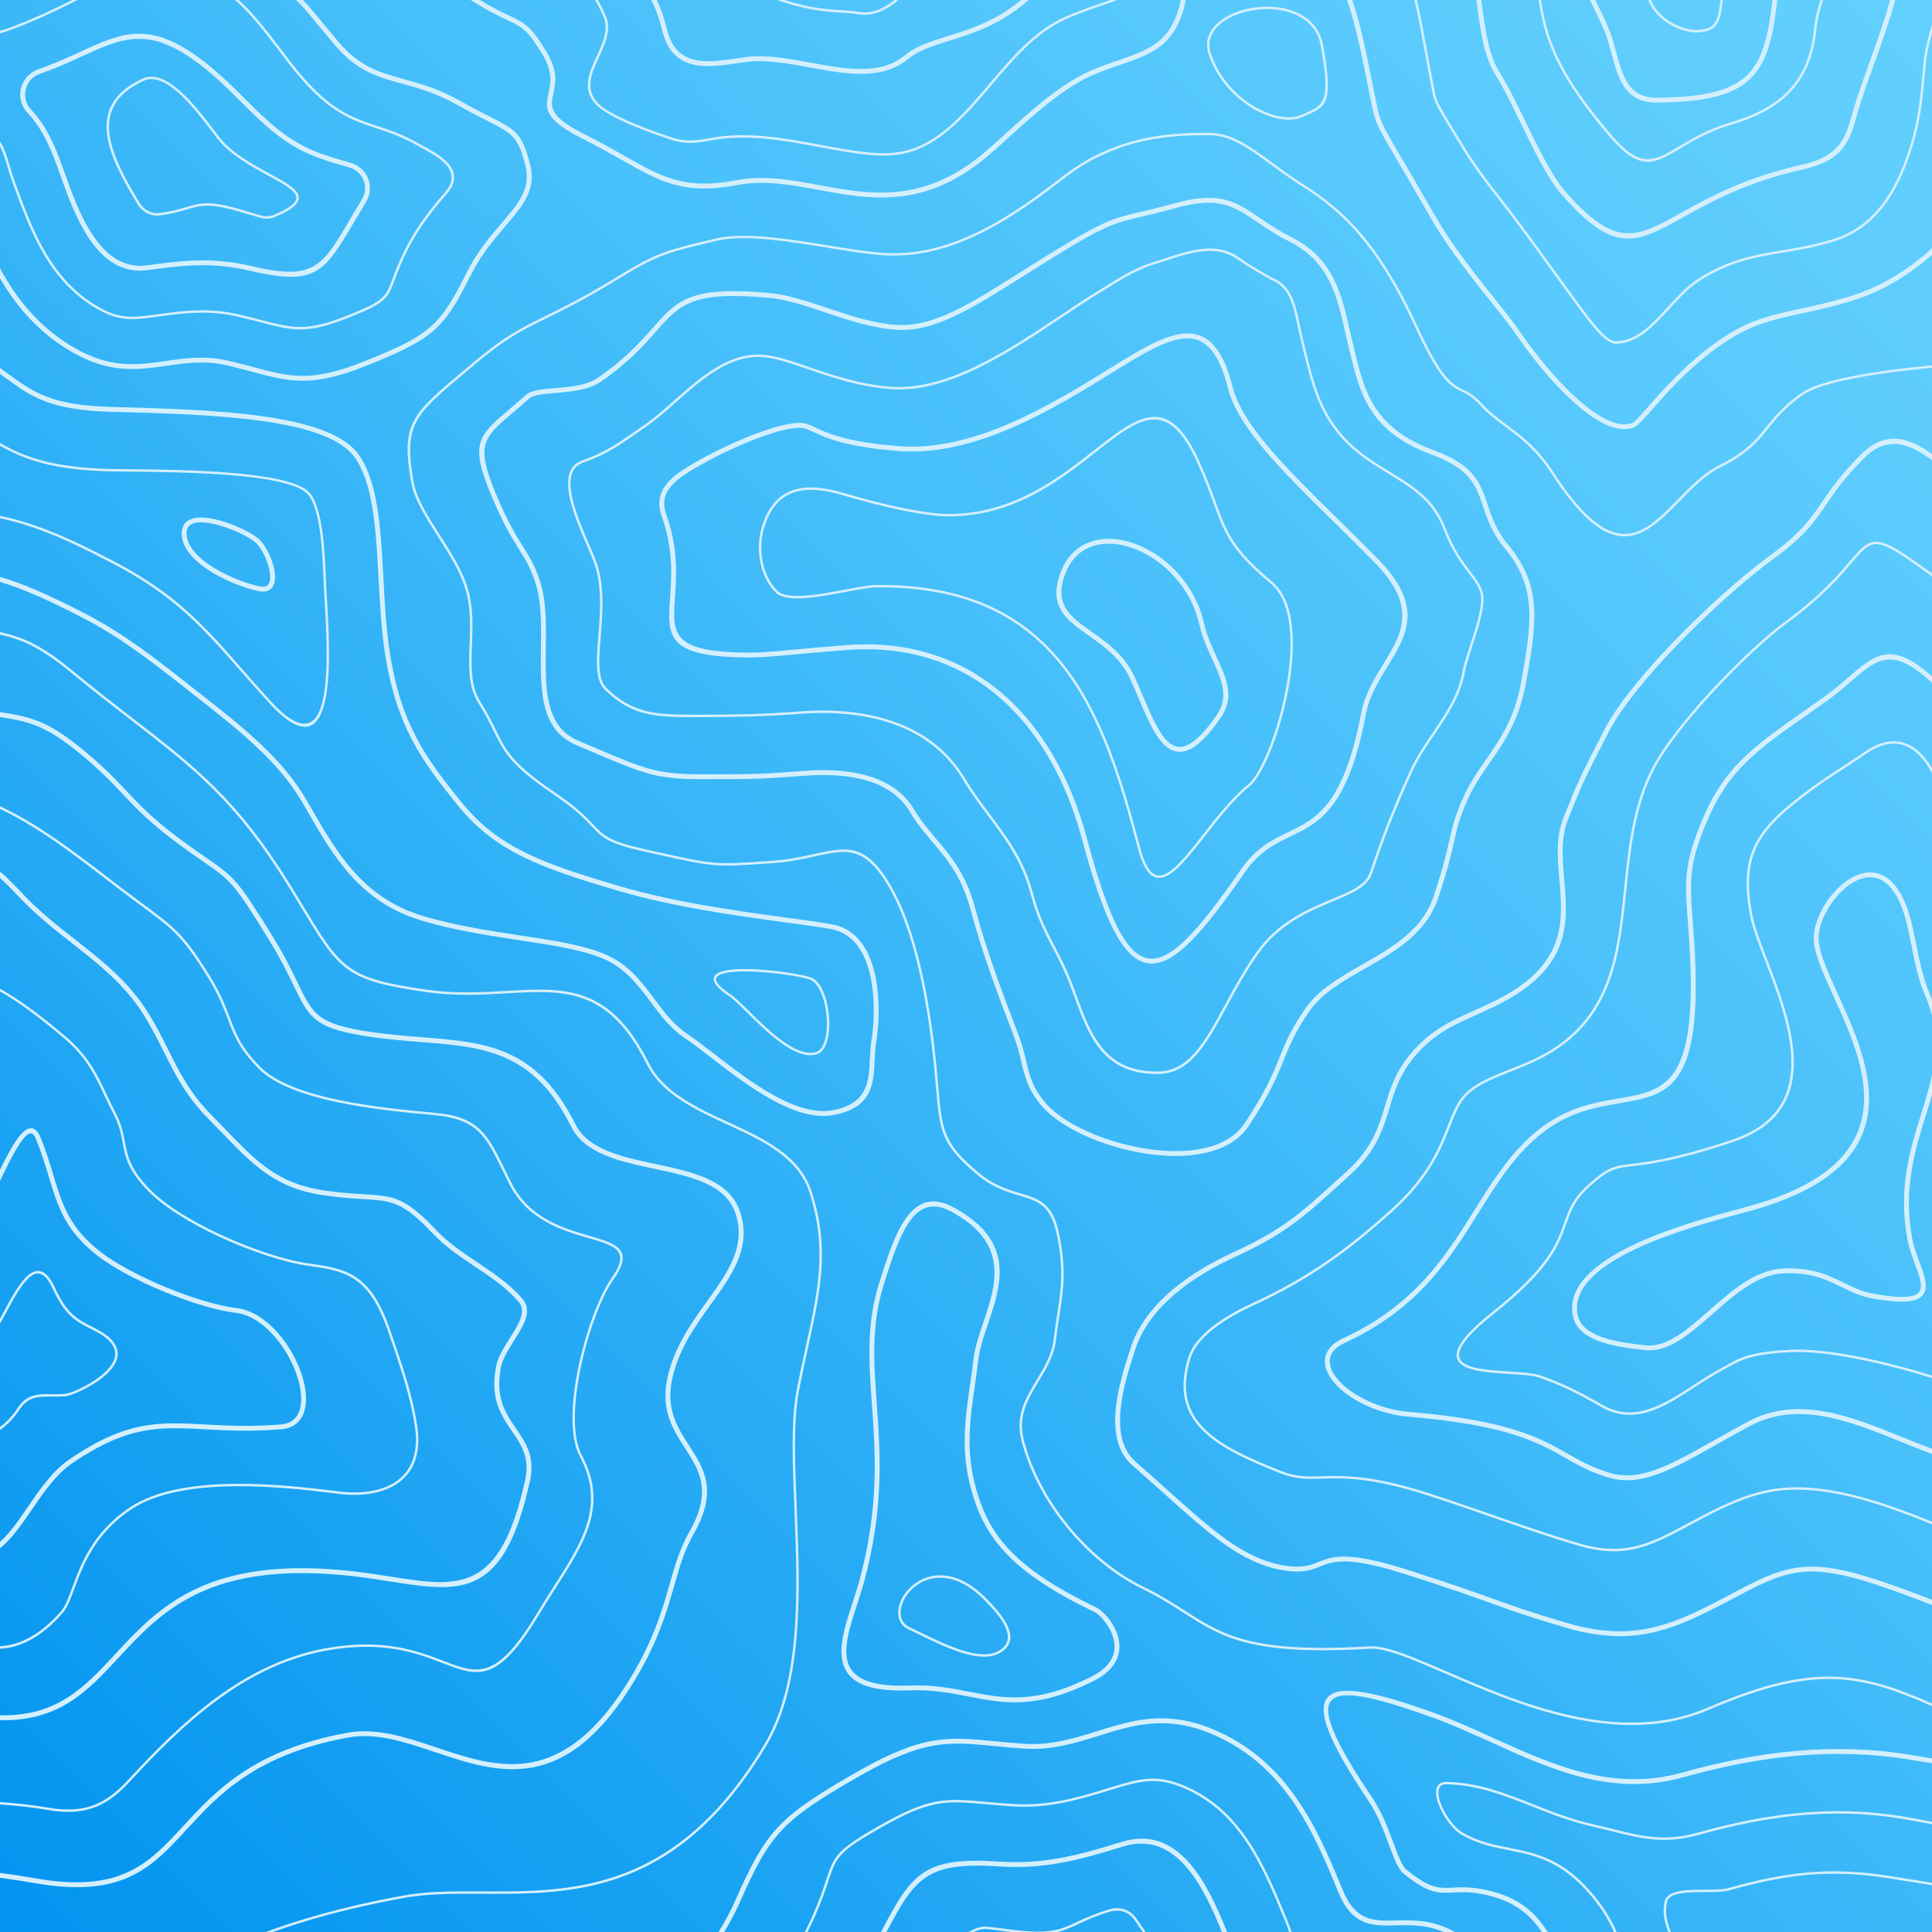 <?xml version="1.0" encoding="UTF-8"?>
<svg id="_Layer_" data-name="&amp;lt;Layer&amp;gt;" xmlns="http://www.w3.org/2000/svg" xmlns:xlink="http://www.w3.org/1999/xlink" viewBox="0 0 2124 2124">
  <rect x="0" y="0" width="2124" height="2124" fill="#333333" stroke="none"/>
  <defs>
    <style>
      .cls-1 {
        fill: url(#linear-gradient);
      }

      .cls-2 {
        fill: #d4effc;
        fill-rule: evenodd;
      }
    </style>
    <linearGradient id="linear-gradient" x1="-32.6" y1="2150.43" x2="2200.69" y2="-70.27" gradientUnits="userSpaceOnUse">
      <stop offset="0" stop-color="#0093ef"/>
      <stop offset=".26" stop-color="#21a7f4"/>
      <stop offset=".57" stop-color="#45befa"/>
      <stop offset=".83" stop-color="#5bcbfd"/>
      <stop offset=".99" stop-color="#64d1ff"/>
    </linearGradient>
  </defs>
  <rect class="cls-1" width="2124" height="2124"/>
  <g>
    <path class="cls-2" d="M0,294.95c2.28,4.23,4.66,8.42,7.16,12.56,17.45,28.85,40.7,55.24,74.65,74.9,40.03,23.18,70.21,18.82,100.78,14.42,21.5-3.1,43.2-6.23,68.72-.22,10.25,2.41,19.35,4.84,27.69,7.06,40.95,10.92,63.29,16.88,122.83-6.94,35.94-14.37,56.57-24.22,71.66-37.55,15.06-13.29,24.89-30.29,39.22-58.95,11.63-23.26,26.06-40.09,38.58-54.7,18.45-21.52,32.63-38.07,26.4-62.98-8.14-32.57-14.2-35.65-42.8-50.18h-.01c-8.5-4.32-18.94-9.63-31.97-16.95-23.15-13.02-42.86-18.46-60.69-23.38-26.96-7.44-49.78-13.74-74.04-42.42-7.74-9.15-13.88-16.6-18.94-22.75-10.14-12.31-15.86-19.25-23.93-26.87h7.65c6.32,6.4,11.8,13.04,20.4,23.48,4.91,5.96,10.86,13.18,18.9,22.68,23.21,27.43,45.3,33.52,71.39,40.72,18.15,5.01,38.2,10.54,61.89,23.86,12.88,7.25,23.29,12.54,31.77,16.85h0c30.4,15.45,36.84,18.73,45.57,53.65,6.9,27.58-8.07,45.04-27.53,67.74-12.34,14.39-26.55,30.98-37.87,53.62-14.64,29.28-24.73,46.69-40.46,60.56-15.69,13.84-36.71,23.91-73.21,38.51-61.19,24.48-84.13,18.36-126.17,7.15-8.26-2.2-17.27-4.6-27.54-7.02-24.55-5.78-45.75-2.72-66.75,.31-31.48,4.54-62.57,9.02-104.21-15.09-34.85-20.18-58.69-47.22-76.56-76.76-.87-1.45-1.74-2.91-2.59-4.37v-10.95Z"/>
    <path class="cls-2" d="M1471.06,2079.6c-13.72-33.41-28.56-68.8-50.3-99.92-21.63-30.97-50.17-57.84-91.38-74.5-48.69-19.68-84.88-8.35-121.54,3.11-25.66,8.03-51.55,16.13-82.22,14.1-12.29-.81-23.3-1.88-33.39-2.86-49.51-4.81-76.52-7.43-147.61,33.21-42.86,24.5-67.44,40.51-85.35,59.61-17.85,19.06-29.27,41.47-45.82,78.76-5.32,12-11.21,22.88-17.29,32.89h-6.27c6.59-10.6,12.97-22.18,18.67-35.04,16.79-37.85,28.42-60.62,46.82-80.27,18.36-19.6,43.26-35.83,86.58-60.59,72.55-41.47,100.16-38.79,150.77-33.88,9.93,.96,20.77,2.02,33.22,2.84,29.69,1.95,55.1-5.99,80.3-13.87,37.57-11.75,74.66-23.35,125.11-2.96,42.32,17.1,71.6,44.65,93.77,76.4,22.07,31.6,37.04,67.27,50.86,100.95,14.29,34.82,34.16,34.35,58.87,33.76,18.93-.44,40.53-.95,64.68,12.68h-12.12c-19.24-8.12-36.79-7.71-52.43-7.34-26.75,.63-48.25,1.13-63.93-37.07Z"/>
    <path class="cls-2" d="M456.4,158.69c-15.7-8.83-29.35-13.32-42.48-17.64h0c-26.51-8.72-50.88-16.74-85.56-57.73-7.31-8.64-14.55-18.19-21.95-27.96-14.69-19.38-30.06-39.68-47.96-55.36h4.07c17.07,15.54,31.86,35.05,46.03,53.75,7.39,9.75,14.61,19.28,21.86,27.85,34.19,40.41,58.22,48.31,84.36,56.91h0c13.25,4.36,27.04,8.9,42.95,17.85,1.82,1.03,3.83,2.1,5.94,3.24,7.85,4.21,17.25,9.25,24.41,15.45,11.25,9.73,16.97,22.11,3.12,38.12-6.4,7.41-13.86,16.14-21.46,26.52-7.59,10.35-15.31,22.32-22.24,36.19-6.78,13.55-10.47,23.48-13.34,31.16-7.84,21.05-9.57,25.69-49.13,41.51-47.53,19.01-61.69,15.34-98.72,5.76-6.88-1.78-14.57-3.77-23.63-5.9-16.6-3.9-31.48-5.02-46.32-4.58-14.86,.44-29.74,2.44-46.25,4.77-12.63,1.78-22.7,2.85-32.52,1.82-9.87-1.04-19.42-4.19-30.95-10.86-26.51-15.35-44.85-36.64-59.03-60.89-14.13-24.17-24.12-51.27-33.97-78.38-2.28-6.27-4.02-12.12-5.63-17.56-2.45-8.23-4.6-15.51-7.99-21.86v-5.31c4.92,7.43,7.52,16.21,10.55,26.41,1.6,5.39,3.32,11.19,5.58,17.4,9.81,26.98,19.75,53.96,33.77,77.94,13.97,23.9,32.01,44.85,58.06,59.93,11.17,6.47,20.39,9.52,29.88,10.52,9.54,1,19.44-.06,31.89-1.81,16.57-2.33,31.51-4.34,46.54-4.79,15.06-.44,30.17,.68,47,4.64,8.83,2.08,16.68,4.11,23.69,5.92,36.42,9.42,50.34,13.02,97.06-5.66,38.47-15.38,40.12-19.82,47.62-39.97,2.88-7.73,6.6-17.72,13.45-31.42,7.02-14.05,14.82-26.14,22.47-36.58,7.64-10.42,15.15-19.22,21.6-26.68,12.47-14.42,7.3-25.58-2.85-34.36-6.93-5.99-16.19-10.96-23.93-15.12-2.14-1.15-4.16-2.24-5.98-3.26h0ZM85.2,0h-5.91C62.6,8.38,46.12,16.26,27.81,23.75c-10.64,4.35-19.57,7.78-27.81,10.17v2.77c8.54-2.43,17.77-5.96,28.81-10.48C48.95,17.98,66.84,9.29,85.2,0Z"/>
    <path class="cls-2" d="M1417.22,2124c-1.43-4.13-2.99-8.43-4.82-12.89-12.44-30.3-25.03-60.57-42.44-86.42-17.34-25.75-39.5-47.17-71.11-59.95-13.58-5.49-24.74-7.27-36.18-6.55-11.5,.73-23.37,4-38.29,8.61-19.82,6.14-37.7,11.56-55.67,15.12-18.02,3.56-36.15,5.25-56.43,3.92-10.68-.71-20.12-1.55-28.57-2.3-43.99-3.93-60.81-5.43-116.52,26.42-45.98,26.28-47.87,31.96-56.43,57.75-3.27,9.85-7.49,22.56-15.34,40.25-2.46,5.55-5.02,10.9-7.63,16.05h-3c2.81-5.48,5.55-11.19,8.18-17.13,7.83-17.65,12.02-30.26,15.25-40.01,8.83-26.59,10.78-32.44,57.63-59.23,56.43-32.26,73.48-30.74,118.08-26.75,8.32,.75,17.6,1.58,28.51,2.3,20.02,1.32,37.93-.36,55.75-3.88,17.87-3.53,35.66-8.93,55.4-15.04,15.1-4.67,27.13-7.98,38.9-8.73,11.84-.75,23.36,1.09,37.34,6.74,32.19,13.01,54.72,34.78,72.33,60.94,17.55,26.06,30.2,56.46,42.69,86.89,1.98,4.82,3.65,9.47,5.17,13.9h-2.82Z"/>
    <path class="cls-2" d="M397.82,219.3c1.19-1.96,2.08-4,2.66-6.06,1.44-5.08,1.09-10.33-.75-14.98-1.84-4.66-5.19-8.74-9.71-11.5h0c-1.85-1.13-3.92-2.04-6.18-2.68-5.81-1.65-11.69-3.35-17.6-5.17-5.87-1.81-11.6-3.69-16.99-5.68-36.05-13.29-59.26-36.41-84-61.05-13.63-13.57-27.73-27.62-44.66-40.64-56.51-43.47-85.66-30.12-130.24-9.69-13.7,6.28-28.82,13.2-46.59,19.42-3.36,1.17-6.25,2.97-8.61,5.19-3.44,3.23-5.78,7.37-6.86,11.8-1.09,4.45-.93,9.2,.63,13.66,1.07,3.06,2.8,5.99,5.24,8.58,8.08,8.6,14.37,17.85,19.69,27.87,5.27,9.93,9.61,20.65,13.84,32.26,1.19,3.29,2.2,6.1,3.24,9.02,15.37,43.12,38.96,109.34,91.18,101.99,20.15-2.83,38.27-5.05,56.55-5.35,18.32-.31,36.68,1.31,57.18,6.13,69.14,16.27,77.64,1.86,108.92-51.2h0c4-6.78,8.36-14.17,13.07-21.92h0Zm7.8-4.62c-.71,2.52-1.79,5.01-3.25,7.4-4.9,8.06-9.15,15.25-13.03,21.84h0c-32.85,55.73-41.77,70.86-114.73,53.69-20.07-4.72-38.01-6.3-55.89-6-17.92,.3-35.89,2.5-55.9,5.31-56.52,7.95-81-60.76-96.95-105.5-1.19-3.34-2.34-6.55-3.22-8.98-4.13-11.35-8.37-21.84-13.54-31.57-5.12-9.65-11.14-18.52-18.85-26.72-2.97-3.16-5.08-6.74-6.4-10.49-1.9-5.44-2.1-11.24-.78-16.67,1.33-5.43,4.19-10.49,8.39-14.44,2.89-2.71,6.42-4.91,10.52-6.34,17.55-6.13,32.54-13.01,46.12-19.23,46.35-21.24,76.65-35.11,135.72,10.32,17.2,13.23,31.42,27.39,45.16,41.08,24.31,24.21,47.11,46.93,82.07,59.82,5.41,1.99,11.03,3.84,16.72,5.6,5.66,1.74,11.57,3.45,17.47,5.13,2.71,.77,5.23,1.88,7.51,3.27h0c5.55,3.38,9.65,8.38,11.91,14.09,2.26,5.71,2.69,12.15,.92,18.39Z"/>
    <path class="cls-2" d="M1343.33,2124c-19.59-48.05-49.58-112.2-108.29-94.04-24.1,7.46-45.79,13.76-67.63,17.8-21.91,4.05-43.94,5.82-68.62,4.19-79.02-5.22-92.43,11.4-124.18,72.04h-6.03c33.96-65.09,47.02-82.9,130.54-77.38,24.23,1.6,45.84-.13,67.32-4.1,21.56-3.99,43.08-10.24,67.02-17.65,64.09-19.83,95.32,49.08,115.63,99.14h-5.77Z"/>
    <path class="cls-2" d="M175.91,234.15c13.04-1.74,21.59-4.28,28.85-6.44,13.93-4.15,23.18-6.9,49.76-.21,5.74,1.44,11.88,3.29,18.11,5.16,4.88,1.46,9.8,2.94,14.71,4.27,2.49,.68,4.89,.94,7.25,.77,2.36-.16,4.71-.75,7.09-1.77,20.24-8.61,26.11-15.16,23.53-21.24-2.83-6.66-15.17-13.37-30.15-21.5-18.82-10.22-41.72-22.67-55.99-40.71-1.89-2.4-3.91-5.06-6.18-8.06-17.61-23.28-50.47-66.73-74.61-55.74-30.67,13.96-40.3,33.68-38.12,56.66,2.21,23.3,16.45,50.07,33.33,77.68,2.51,4.11,5.86,7.2,9.71,9.11,3.84,1.9,8.19,2.64,12.72,2.03h0Zm29.61-3.88c-7.33,2.18-15.97,4.75-29.26,6.53-5.06,.67-9.94-.15-14.25-2.28-4.3-2.13-8.03-5.56-10.81-10.11-17.05-27.89-31.44-54.99-33.71-78.82-2.3-24.14,7.72-44.8,39.67-59.34,26.08-11.88,59.79,32.68,77.85,56.55,2.4,3.17,4.52,5.98,6.14,8.02,13.92,17.61,36.57,29.92,55.18,40.03,15.42,8.38,28.13,15.29,31.33,22.8,3.25,7.65-2.89,15.37-24.94,24.75-2.66,1.13-5.3,1.79-7.96,1.97-2.66,.18-5.35-.1-8.12-.86-4.8-1.3-9.81-2.81-14.77-4.29-6.19-1.86-12.3-3.69-17.99-5.12-25.87-6.51-34.84-3.84-48.35,.18Z"/>
    <path class="cls-2" d="M1219.75,2101.78c-15.69,4.74-25.88,9.5-34.52,13.54-7.8,3.65-14.36,6.72-22.47,8.67h-51.61c-2.41-.3-4.84-.62-7.29-.93h0c-5.9-.77-11.87-1.55-17.75-2.15-3.01-.3-5.93-.13-8.8,.55-2.24,.54-4.46,1.37-6.69,2.53h-5.31c.66-.41,1.33-.81,2.02-1.22,3.12-1.87,6.22-3.17,9.36-3.92,3.15-.75,6.36-.94,9.69-.6,5.83,.6,11.85,1.38,17.82,2.16h0c7.43,.97,14.76,1.92,21.72,2.5,31.27,2.57,42.01-2.44,58.17-10.01,8.75-4.08,19.07-8.91,34.87-13.69h0c6-1.81,11.82-1.81,17.02-.13,5.21,1.68,9.78,5.04,13.23,9.93,3.54,5.01,6.99,9.99,10.29,14.98h-3.21c-2.99-4.47-6.09-8.95-9.26-13.45-3.11-4.4-7.2-7.41-11.86-8.91-4.67-1.51-9.96-1.5-15.43,.15h0Z"/>
    <path class="cls-2" d="M581.84,438.08c-6.75,6.08-12.96,11.35-18.5,16.05-31.5,26.73-40.56,34.42-19.05,86.69,13.29,32.28,23.11,47.94,31.02,60.56,7.65,12.21,13.56,21.63,19.07,40.01,6.34,21.12,6,46.22,5.66,71.03-.59,43.67-1.17,86.38,35.7,101.91,8.25,3.48,14.27,6.03,19.84,8.4,53.08,22.58,67.07,28.53,116.6,28.53,28.03,0,43.92,0,58.43-.46h.01c14.69-.46,28.61-1.39,52.82-3.25,24.42-1.88,48.89-.93,70.14,5.21,21.51,6.21,39.71,17.73,51.24,36.95,7.62,12.7,16.19,22.83,24.72,32.92,16.36,19.35,32.59,38.54,42.45,75.52,12.69,47.6,30.87,95.31,42.81,126.66,1.73,4.54,3.31,8.69,5.41,14.28,3.82,10.17,5.9,18.94,7.84,27.13,3.76,15.86,7.02,29.57,21.41,46.37,5.07,5.92,11.89,11.67,19.99,17.07h0c24.91,16.6,61.74,29.74,97.66,34.19,35.65,4.43,70.28,.29,91.1-17.56,3.79-3.25,7.13-6.96,9.92-11.15h0c23.45-35.18,31.38-54.81,38.57-72.62,6.5-16.11,12.42-30.75,28.34-53.75,14.5-20.95,38.32-34.54,62.72-48.46,32.42-18.49,65.92-37.6,78.45-75.17,10.37-31.1,14.21-48.14,17.25-61.6,3.52-15.56,5.97-26.43,15.97-48.43,6.68-14.71,15.18-26.94,23.9-39.48,15.63-22.48,31.97-45.99,39.06-86.21l.16-.91c10.93-61.92,18.03-102.14-18.15-145.55-14.25-17.1-19.39-32.51-24.06-46.52-7.43-22.3-13.63-40.9-56.56-56.71-68.26-25.15-78.58-67.18-89.12-110.1-.5-2.03-1.02-4.13-1.72-6.94-1.45-5.8-2.84-11.98-4.23-18.15-8.65-38.44-17.35-77.06-61.25-99.01-14.63-7.31-25.69-14.86-35.54-21.58-24.88-16.97-41.76-28.48-88.88-15.39-16.09,4.47-27.79,7.2-37.43,9.46-30.56,7.14-40.32,9.42-99.36,45.97-10.21,6.32-20.35,12.71-29.98,18.77-60.65,38.2-99.91,62.93-142.53,59.65-25.81-1.98-51.69-10.65-76.45-18.95-21.86-7.32-42.85-14.35-61.83-16.08-84.79-7.7-98.1,7.39-123.82,36.59-13.41,15.22-30.1,34.16-61.27,55.71-13.45,9.29-33.06,10.94-49.94,12.36-12.95,1.08-24.2,2.03-28.63,6.01h0Zm-21.95,11.97c5.46-4.63,11.57-9.82,18.38-15.94,5.77-5.19,17.86-6.21,31.76-7.37,16.23-1.36,35.09-2.94,47.35-11.42,30.59-21.15,47.06-39.84,60.28-54.85,26.9-30.53,40.81-46.32,128.32-38.37,19.62,1.78,40.89,8.91,63.04,16.33,24.44,8.18,49.98,16.74,75.15,18.67,40.88,3.14,79.56-21.22,139.29-58.84,9.27-5.84,19.06-12,30.02-18.79,59.81-37.02,69.77-39.35,100.95-46.64,9.68-2.26,21.42-5.01,37.22-9.4,49.51-13.75,67.22-1.68,93.32,16.12,9.74,6.64,20.68,14.1,34.92,21.22,46.17,23.08,55.14,62.93,64.07,102.6,1.34,5.93,2.67,11.87,4.21,18.03,.46,1.82,1.08,4.37,1.72,6.96,10.2,41.52,20.19,82.19,85.78,106.36,45.32,16.7,51.89,36.42,59.77,60.06,4.52,13.55,9.49,28.45,23.09,44.78,37.77,45.33,30.51,86.5,19.32,149.88l-.16,.91c-7.31,41.39-23.99,65.39-39.94,88.35-8.59,12.34-16.96,24.4-23.42,38.62-9.79,21.54-12.19,32.17-15.63,47.41-3.06,13.55-6.93,30.7-17.4,62.09-13.18,39.53-47.58,59.16-80.87,78.15-23.86,13.61-47.15,26.89-60.96,46.85-15.58,22.5-21.39,36.88-27.78,52.7-7.3,18.07-15.35,38.01-39.07,73.58h0c-3.08,4.62-6.74,8.69-10.89,12.25-22.1,18.94-58.23,23.41-95.23,18.82-36.72-4.55-74.43-18.02-99.98-35.06h0c-8.5-5.68-15.69-11.75-21.08-18.04-15.25-17.79-18.65-32.09-22.56-48.61-1.92-8.11-3.98-16.77-7.63-26.51-1.09-2.9-3.15-8.31-5.41-14.23-11.97-31.43-30.2-79.26-42.98-127.2-9.55-35.8-25.39-54.54-41.36-73.43-8.66-10.24-17.37-20.53-25.23-33.63-10.76-17.93-27.86-28.71-48.15-34.57-20.54-5.94-44.38-6.84-68.26-5.01-24.08,1.85-38.03,2.77-53.06,3.25-15.2,.48-30.9,.48-58.6,.48-50.59,0-64.78-6.04-118.69-28.97-6.56-2.79-13.69-5.82-19.82-8.4-40.18-16.92-39.58-61.4-38.96-106.88,.33-24.38,.66-49.06-5.45-69.44-5.32-17.73-11.05-26.87-18.47-38.71-8.03-12.81-17.99-28.71-31.44-61.36-23-55.85-13.27-64.11,20.53-92.79Z"/>
    <path class="cls-2" d="M640.81,508.77c-19.51,6.94-14.91,32.89-5.62,58.98,3.84,10.8,8.53,21.69,12.67,31.31,4.05,9.43,7.58,17.64,9.34,23.48,7.46,24.89,5.22,52.59,3.25,76.86-2.06,25.44-3.82,47.05,6.3,56.94,30.12,29.45,57.3,29.41,99.82,29.36h5.64c18.45,0,35.83-.18,53.19-.7,17.29-.52,34.62-1.41,53.05-2.82,37.96-2.92,77.28,.09,111.47,13.88,28.57,11.52,53.54,30.56,71.16,59.92,8.79,14.64,18.39,27.48,27.8,40.06,18.85,25.19,36.96,49.4,46.5,85.21,7.03,26.38,15.12,41.87,23.88,58.65,6.58,12.61,13.55,25.95,20.74,45.14,1.33,3.54,2.43,6.53,3.5,9.46,15.78,42.93,31.07,84.52,90.5,83.48,33.22-.57,50.97-33.27,72.75-73.41,9.99-18.42,20.83-38.38,34.43-57.62,23.83-33.69,56.73-47.47,83.08-58.51,20.63-8.64,37.17-15.57,41.63-28.94,6.7-20.1,13.27-38.29,20.35-56.27,7.1-18.01,14.74-35.87,23.54-55.25,7.08-15.56,16.38-29.28,25.54-42.81,14.16-20.88,27.98-41.28,32.55-67.14,1.18-6.69,4.42-16.65,8.01-27.64,6.67-20.48,14.52-44.56,12.02-56.65-1.78-8.62-6.73-15.09-13.16-23.47-8.1-10.58-18.49-24.15-28-48.9-11.96-31.14-35.22-45.3-60.16-60.49-30.49-18.57-63.46-38.65-81.95-92.62-3.18-9.28-6.38-20.87-9.35-32.64-2.95-11.69-5.7-23.67-7.96-33.72-.52-2.29-.96-4.41-1.42-6.58h0c-3.74-17.67-7.93-37.48-24.65-45.83-7.43-3.72-14.51-7.7-21.41-11.9-6.91-4.21-13.68-8.66-20.5-13.3-23.2-15.81-52.31-6.16-79.21,2.76-4.93,1.64-9.79,3.25-14.24,4.6-16.85,5.1-38.43,18.64-54.98,29.01h0c-2.59,1.62-5.08,3.19-7.03,4.39-11.69,7.24-24.2,15.6-37.29,24.34-56.86,37.99-124.63,83.26-187.83,78.4-34.37-2.64-64.45-12.96-90.19-21.79-18.69-6.41-35.08-12.04-48.99-13.3-36.78-3.34-67.8,24.11-96.44,49.44-11.06,9.79-21.77,19.26-32.37,26.59-2.6,1.8-6.16,4.28-9.44,6.57-22.9,15.96-34.94,24.35-60.51,33.46h0Zm-8.14,59.87c-9.75-27.39-14.34-54.7,7.25-62.39,25.22-8.98,37.17-17.3,59.87-33.13,2.62-1.83,5.33-3.72,9.45-6.57,10.47-7.24,21.12-16.66,32.12-26.39,29.05-25.7,60.51-53.54,98.44-50.1,14.27,1.29,30.78,6.96,49.62,13.42,25.59,8.78,55.5,19.04,89.52,21.66,62.29,4.79,129.64-40.2,186.14-77.95,13.09-8.74,25.6-17.11,37.37-24.39,2.47-1.53,4.68-2.92,7.02-4.38h0c16.69-10.47,38.46-24.12,55.63-29.32,4.83-1.46,9.47-3,14.18-4.56,27.5-9.12,57.26-18.99,81.55-2.44,6.78,4.62,13.51,9.04,20.38,13.23,6.88,4.19,13.89,8.14,21.21,11.8,17.88,8.94,22.21,29.4,26.07,47.67h0c.48,2.29,.96,4.56,1.41,6.55,2.24,9.95,4.97,21.86,7.95,33.65,2.96,11.72,6.14,23.25,9.29,32.44,18.17,53.05,50.71,72.86,80.81,91.2,25.33,15.43,48.96,29.82,61.26,61.82,9.37,24.37,19.63,37.78,27.64,48.23,6.62,8.65,11.74,15.33,13.64,24.56,2.65,12.78-5.32,37.22-12.09,58.01-3.54,10.88-6.77,20.76-7.91,27.27-4.66,26.41-18.65,47.06-32.97,68.18-9.09,13.41-18.32,27.03-25.31,42.41-8.79,19.34-16.41,37.15-23.49,55.13-7.1,18.02-13.66,36.17-20.31,56.13-4.84,14.53-21.88,21.67-43.13,30.57-26.03,10.91-58.54,24.52-81.92,57.58-13.49,19.07-24.3,39-34.26,57.36-22.18,40.89-40.26,74.2-75.05,74.8-61.34,1.07-76.95-41.4-93.06-85.23-1.24-3.37-2.46-6.7-3.49-9.45-7.14-19.05-14.07-32.31-20.61-44.84-8.84-16.93-16.99-32.55-24.1-59.21-9.41-35.31-27.36-59.31-46.05-84.3-9.45-12.64-19.1-25.54-27.95-40.29-17.29-28.82-41.82-47.5-69.87-58.82-33.77-13.62-72.67-16.58-110.28-13.69-18.37,1.41-35.74,2.29-53.17,2.82-17.36,.53-34.76,.7-53.26,.7h-5.64c-43.18,.06-70.79,.09-101.68-30.11-11.02-10.77-9.22-32.95-7.1-59.06,1.95-24.04,4.18-51.48-3.14-75.89-1.7-5.68-5.21-13.83-9.23-23.19-4.14-9.62-8.83-20.53-12.73-31.48Z"/>
    <path class="cls-2" d="M732.43,565.51c13.38,37.23,11.26,67.64,9.61,91.42-2.74,39.38-4.15,59.53,77.52,60.54,15.85,.19,29.46-1.07,52.9-3.24,14.75-1.37,33.33-3.09,57.88-4.98,67.18-5.16,122.4,13.51,165.56,48.15,47.99,38.51,80.98,96.74,98.87,163.84,23.89,89.61,44.31,130.35,69.25,132.62,25,2.27,55.85-33.84,100.23-97.94,16.58-23.95,34.47-32.61,52.08-41.12,30.88-14.93,60.88-29.44,80.29-131.5,3.82-20.1,14.13-36.88,24.02-52.97,20.21-32.89,38.59-62.79-9.13-111.57-15.06-15.39-30.25-30.32-44.97-44.8-56.23-55.28-105.77-103.99-116.61-147.35-10.36-41.44-26.01-55.6-46.55-54.62-21.24,1.01-48.2,17.6-79.92,37.23-32.72,20.26-70.51,43.46-110.59,60.85-40.25,17.46-82.75,29.01-124.65,25.79-59.31-4.56-80.73-14.71-93.7-20.85-5-2.37-8.68-4.11-12.69-4.58-9.08-1.05-25.33,2.86-44.11,9.6-20.79,7.46-44.56,18.36-65.19,29.85-13.37,7.45-26.06,14.85-34.01,23.78-7.58,8.51-10.84,18.6-6.07,31.87h0Zm4.28,91.07c1.62-23.31,3.69-53.12-9.29-89.27-5.56-15.49-1.76-27.27,7.1-37.22,8.49-9.53,21.61-17.2,35.41-24.88,20.85-11.62,44.91-22.65,65.99-30.21,19.52-7,36.61-11.04,46.52-9.89,4.89,.56,8.9,2.47,14.36,5.05,12.63,5.98,33.5,15.87,91.82,20.35,40.94,3.15,82.61-8.21,122.14-25.35,39.7-17.22,77.32-40.32,109.9-60.49,32.36-20.03,59.88-36.96,82.47-38.03,23.3-1.11,40.83,14.08,51.98,58.66,10.48,41.92,59.51,90.13,115.16,144.84,14.74,14.49,29.95,29.44,45.03,44.86,50.65,51.77,31.24,83.37,9.89,118.11-9.65,15.7-19.71,32.07-23.33,51.16-19.9,104.71-51.1,119.8-83.21,135.33-16.98,8.21-34.23,16.56-50.01,39.34-45.5,65.73-77.56,102.73-105.1,100.23-27.61-2.51-49.37-44.46-73.93-136.56-17.61-66.03-50-123.27-97.05-161.04-42.13-33.81-96.1-52.04-161.82-46.98-25.4,1.95-43.45,3.63-57.79,4.96-23.61,2.19-37.31,3.46-53.44,3.26-87.32-1.07-85.79-23.13-82.79-66.23Z"/>
    <path class="cls-2" d="M840.77,577.86c-4.1,12.54-4.91,26.5-2.36,39.5,2.42,12.33,7.85,23.78,16.37,32.29,10.52,10.51,45.61,3.91,74.44-1.51,13.75-2.59,26.09-4.91,33.91-5,102.75-1.21,165.81,35.11,208.02,89.87,42.12,54.65,63.37,127.56,82.64,199.81,6.47,24.27,14.56,31.76,24.07,29.22,12.45-3.32,27.77-22.91,45.09-45.04,15.1-19.29,31.69-40.5,49.48-54.85,1.18-.96,2.43-2.22,3.72-3.76,12.79-15.24,28.96-56.19,37.22-99.26,8.22-42.95,8.56-87.91-10.27-111.25-1.79-2.22-3.77-4.25-5.92-6.06-44.2-37.1-50.77-55.05-62.92-88.29-4.48-12.26-9.73-26.61-17.94-44.81-21.29-47.18-41.66-53.96-65.86-43.03-13.72,6.19-28.76,17.98-45.85,31.38-39.29,30.8-89.38,70.07-160.27,70.69-12.84,.11-30.11-2.31-47.94-5.8-24.37-4.77-49.83-11.53-66.49-16.57-17.47-5.28-35.99-9-52.01-5.44-15.86,3.53-29.36,14.28-37.09,37.93h0Zm-4.98,40.01c-2.63-13.43-1.79-27.87,2.45-40.84,8.08-24.72,22.31-35.98,39.06-39.71,16.58-3.69,35.54,.09,53.36,5.48,16.62,5.02,41.98,11.77,66.23,16.51,17.7,3.46,34.79,5.87,47.41,5.75,69.98-.61,119.67-39.57,158.65-70.13,17.24-13.51,32.4-25.4,46.4-31.72,25.73-11.62,47.24-4.71,69.39,44.37,8.26,18.28,13.52,32.69,18.02,45,11.99,32.8,18.47,50.52,62.13,87.16,2.29,1.92,4.38,4.07,6.29,6.44,19.41,24.05,19.17,69.82,10.82,113.43-8.33,43.49-24.76,84.95-37.79,100.47-1.4,1.66-2.77,3.05-4.1,4.12-17.56,14.17-34.05,35.25-49.05,54.42-17.62,22.51-33.21,42.43-46.52,45.98-11.11,2.96-20.35-4.97-27.32-31.12-19.19-71.98-40.36-144.62-82.17-198.86-41.72-54.13-104.12-90.03-205.87-88.83-7.57,.09-19.81,2.39-33.45,4.96-29.45,5.54-65.31,12.29-76.81,.79-8.91-8.91-14.6-20.84-17.11-33.67Z"/>
    <path class="cls-2" d="M1168.41,639.37c-7.05,27.73,10.67,40.25,31.7,55.11,16.99,12,36.04,25.46,47.04,49.24,3.25,7.01,6.43,14.53,9.56,21.91,9.65,22.75,18.79,44.3,30.55,52.33,11.84,8.08,27.29,1.88,50.72-32.43,13.56-19.86,4.75-39.06-5.29-60.94-5.34-11.64-11.01-24.01-14.09-37.79-7.26-32.54-28.16-58.57-52.35-73.92-12.61-8-26.08-13.07-38.95-14.64-12.71-1.55-24.82,.33-34.87,6.2-11.04,6.46-19.69,17.84-24.03,34.93h0Zm28.63,59.48c-22.67-16.02-41.77-29.51-33.82-60.8,4.72-18.58,14.27-31.04,26.52-38.21,11.11-6.5,24.37-8.6,38.19-6.91,13.67,1.66,27.92,7.02,41.19,15.43,25.27,16.03,47.09,43.24,54.69,77.28,2.95,13.21,8.5,25.32,13.74,36.72,10.71,23.35,20.1,43.83,4.85,66.17-25.69,37.62-43.62,43.75-58.14,33.84-13.04-8.91-22.48-31.17-32.45-54.67-3.04-7.18-6.14-14.47-9.5-21.75-10.39-22.48-28.82-35.49-45.25-47.1Z"/>
    <path class="cls-2" d="M1666.54,1093.51c-15.05,9.5-29.5,15.96-43.4,22.15-25.5,11.39-49.12,21.92-70.7,49.26-14.27,18.07-19.53,35.48-24.83,52.96-7.14,23.61-14.33,47.34-42.98,73.39l-8.22,7.49c-43.69,39.81-62.95,57.35-118.48,82.98-22.81,10.53-46.59,24.1-66.58,41.19-19.85,16.97-35.98,37.43-43.66,61.81h0s-1.47,4.63-1.47,4.63c-9.88,31.01-28.85,90.54,2.08,117.47,12.35,10.75,24.02,21.24,34.99,31.09,49.42,44.39,84.42,75.82,127.97,83.07,20.24,3.37,28.99-.12,38.1-3.74,15.36-6.11,31.66-12.61,97.29,8.33,50.94,16.26,75.8,25.21,96.41,32.63,22.14,7.97,39.37,14.18,79.07,25.86,37.76,11.11,67.16,11.67,95.41,5.02,28.39-6.68,55.8-20.67,89.37-38.57,34.14-18.21,56.52-28.28,85.32-28.21,28.61,.08,63.18,10.26,121.68,32.56,3.43,1.31,6.8,2.62,10.09,3.93v5.75c-3.9-1.56-7.89-3.12-12-4.68-57.91-22.07-91.98-32.15-119.78-32.23-27.61-.07-49.43,9.78-82.8,27.58-33.94,18.11-61.67,32.26-90.67,39.07-29.13,6.86-59.38,6.3-98.13-5.1-39.71-11.68-57.06-17.93-79.37-25.97-20.59-7.41-45.42-16.35-96.22-32.57-63.82-20.36-79.22-14.23-93.72-8.46-9.82,3.92-19.26,7.67-40.95,4.06-45.09-7.51-80.56-39.36-130.66-84.36-10.79-9.68-22.25-19.98-34.93-31.02-33.56-29.23-13.89-90.96-3.65-123.12l1.46-4.61h0c8.02-25.46,24.73-46.71,45.29-64.28,20.42-17.46,44.63-31.29,67.81-41.98,54.77-25.28,73.84-42.66,117.12-82.08l8.23-7.49c27.56-25.05,34.52-48.08,41.46-70.98,5.42-17.95,10.84-35.82,25.76-54.72,22.4-28.38,46.59-39.17,72.71-50.82,13.71-6.12,27.97-12.48,42.73-21.8,58.06-36.67,54.29-80.17,50.66-122-2.04-23.54-4.03-46.57,4.54-68.02h0l2.36-5.9c11.58-29.01,15.27-38.25,42.75-91.11,13.62-26.2,41.19-60.05,72.71-93.12,36.68-38.49,78.76-75.99,110.37-99.09,33.09-24.18,43.62-39.62,56.14-57.99,9.56-14.02,20.25-29.7,42.57-52.03,26.48-26.48,52.01-19.6,78.2-.56v6.75c-25.4-19.18-49.84-26.99-74.42-2.41-22.01,22.01-32.54,37.45-41.95,51.25-12.79,18.77-23.56,34.57-57.39,59.28-31.39,22.94-73.2,60.2-109.66,98.46-31.2,32.73-58.44,66.17-71.83,91.9-27.44,52.78-31.09,61.91-42.54,90.61l-2.36,5.91h0c-8.09,20.25-6.15,42.67-4.17,65.59,3.76,43.42,7.67,88.56-53.15,126.97Z"/>
    <path class="cls-2" d="M1408.77,1617.31c16.28,6.47,28.59,6.09,44.42,5.61,23.23-.7,53.96-1.64,115.52,18,23.74,7.58,47.19,15.75,70.61,23.9,32.03,11.15,64.04,22.3,96.58,31.86,51.04,15.02,78.84,.1,122.11-23.12,2.14-1.14,4.23-2.27,7.95-4.25,12.93-6.9,25.79-13.51,39.05-19.06,13.29-5.57,27.02-10.08,41.66-12.72,54.48-9.86,118.7,11.5,177.34,35.49v2.88c-58.57-24.01-122.78-45.54-176.87-35.75-14.4,2.61-27.95,7.06-41.11,12.57-13.2,5.53-25.97,12.1-38.82,18.95l-7.93,4.25c-43.85,23.54-72.03,38.65-124.13,23.33-32.56-9.57-64.62-20.74-96.71-31.91-23.45-8.17-46.92-16.34-70.54-23.88-61.12-19.51-91.6-18.58-114.64-17.88-16.14,.49-28.68,.88-45.48-5.8-34.6-13.75-65.53-27.38-85.07-46.64-19.72-19.44-27.82-44.47-16.38-80.81,4.45-14.15,16.18-26.36,29.91-36.45,13.61-10.01,29.21-17.97,41.55-23.67,30.43-14.04,56.47-28.94,80.96-45.84,24.5-16.91,47.49-35.84,71.81-57.95,39.53-35.93,51.86-67.42,61.28-91.44,4.74-12.1,8.75-22.34,15.14-30.43,11.49-14.56,31.28-22.41,52.97-31.01,15.17-6.02,31.28-12.42,46-21.71,65.52-41.37,72.39-107.79,79.51-176.76,4.68-45.34,9.49-91.76,30.99-133.12,11.71-22.52,35.32-52.55,61.64-81.4,29.62-32.47,62.71-63.47,86.12-80.58,36.89-26.95,56.11-49.39,69.1-64.56,10.51-12.27,17.05-19.9,25.73-21.56,12.36-2.36,28.14,7.82,64.96,34.58v3.3c-37.27-27.13-52.96-37.45-64.46-35.26-7.75,1.48-14.05,8.83-24.19,20.67-13.08,15.27-32.43,37.85-69.55,64.98-23.28,17.01-56.21,47.88-85.73,80.22-26.17,28.69-49.63,58.52-61.24,80.83-21.28,40.93-26.06,87.09-30.71,132.16-7.2,69.62-14.13,136.69-80.75,178.75-14.91,9.42-31.15,15.87-46.43,21.92-21.34,8.47-40.82,16.2-51.86,30.19-6.13,7.75-10.07,17.84-14.75,29.76-9.5,24.26-21.97,56.09-61.96,92.45-24.38,22.16-47.46,41.17-72.09,58.16-24.63,17-50.8,31.98-81.37,46.08-12.22,5.64-27.65,13.51-41.08,23.4-13.32,9.8-24.68,21.57-28.94,35.09-11.08,35.21-3.3,59.39,15.7,78.12,19.19,18.92,49.85,32.42,84.18,46.06Z"/>
    <path class="cls-2" d="M1686.31,1253.32c-25.1,22.84-42.66,50.88-60.9,80.04-31.99,51.12-66.12,105.64-146.69,142.82-8.03,3.71-12.95,8.24-15.25,13.21-2.32,5-2.02,10.57,.38,16.27,2.53,6,7.37,12.14,13.94,17.92,16.3,14.36,42.98,26.27,71.72,28.67,109.08,9.09,143.5,28.62,174.03,45.95,14.03,7.96,27.23,15.44,46.64,21.16,33.14,9.74,66.14-8.83,114-35.76,11.44-6.44,23.74-13.37,37.48-20.7,55.16-29.42,113.51-5.76,169.37,16.89,11.13,4.51,22.15,8.98,32.98,12.96v5.68c-11.56-4.19-23.21-8.92-34.98-13.69-54.74-22.19-111.91-45.37-164.85-17.14-13.21,7.04-25.72,14.1-37.38,20.65-49,27.58-82.8,46.61-118.11,36.22-20-5.87-33.46-13.51-47.77-21.64-30.03-17.05-63.9-36.26-171.83-45.25-29.91-2.49-57.75-14.95-74.81-29.98-7.15-6.3-12.47-13.1-15.32-19.88-2.99-7.08-3.31-14.12-.32-20.58,2.83-6.1,8.61-11.55,17.87-15.82,79.13-36.52,112.81-90.33,144.39-140.79,18.45-29.48,36.19-57.83,61.83-81.16,34.18-31.1,67.99-36.88,96.93-41.82,53.77-9.17,90.04-15.37,76.29-189.62-1.98-25.03-3.21-41.89-1.41-58.67,1.8-16.81,6.62-33.32,16.74-57.52,24.45-58.48,55.75-80.48,111.67-119.78,7.49-5.26,15.42-10.83,23.41-16.54,9.64-6.89,17.93-14.07,25.48-20.6,25.98-22.51,43.62-37.79,78.59-12.24,4.78,3.5,9.31,7.17,13.61,10.98v7.21c-5.21-4.85-10.79-9.51-16.76-13.88-31.52-23.03-47.87-8.88-71.94,11.97-7.63,6.62-16.02,13.88-25.87,20.92-8.54,6.09-16.2,11.48-23.43,16.56-55.12,38.73-85.96,60.41-109.81,117.46-9.91,23.72-14.63,39.8-16.37,56.04-1.74,16.27-.52,32.93,1.43,57.69,14.15,179.11-24.07,185.64-80.71,195.31-28.22,4.81-61.21,10.44-94.22,40.49Z"/>
    <path class="cls-2" d="M1642.77,1443.99c-35.81,28.43-43.15,43.59-36.6,51.85,7.22,9.09,31.13,10.58,52.87,11.93,13.58,.85,26.33,1.64,34.01,4.25,27.82,9.44,48.31,20.98,63.9,29.77,2.2,1.24,4.42,2.48,5.66,3.18,35.04,19.49,67.17-1.4,99.19-22.21,9.63-6.27,19.26-12.53,28.99-17.71,2.5-1.34,4.84-2.68,7.13-3.98,14.21-8.11,26.14-14.92,69.5-17.17,20.28-1.06,45.08,1.87,69.72,6.46,33.01,6.16,65.73,15.32,86.85,21.91v2.79c-21.01-6.59-54.03-15.87-87.33-22.08-24.45-4.56-49.04-7.47-69.1-6.42-42.73,2.21-54.42,8.88-68.33,16.82-2.28,1.29-4.61,2.63-7.2,4.01-9.62,5.13-19.2,11.36-28.79,17.59-32.69,21.25-65.49,42.57-101.94,22.31-2.38-1.33-3.94-2.21-5.67-3.18-15.5-8.74-35.87-20.21-63.45-29.57-7.35-2.49-19.93-3.27-33.32-4.1-22.31-1.39-46.85-2.91-54.81-12.94-7.53-9.49-.35-25.92,37.03-55.6,61.2-48.59,70.61-75.27,78.41-97.42,5.01-14.22,9.37-26.61,25.85-41.59,22.3-20.29,29.38-21.15,49.81-23.6,18.29-2.19,47.5-5.71,108.9-26.2,81.03-27.04,71.56-95.57,51.14-156.77-4.68-14.01-9.91-27.62-14.79-40.27-7.45-19.35-14.04-36.48-16.47-49.42-6.51-34.68-4.5-58.73,6.13-79.4,10.61-20.6,29.75-37.7,57.55-58.54,13.73-10.29,27.91-19.46,40.12-27.36,7.84-5.08,14.88-9.63,20.47-13.62,10.18-7.26,19.45-11.14,27.84-12.37,9.3-1.36,17.53,.49,24.75,4.54,7.15,4.01,13.3,10.18,18.52,17.48,1.64,2.3,3.19,4.71,4.65,7.2v5.49c-2.07-3.9-4.33-7.66-6.82-11.14-5-7-10.86-12.89-17.65-16.7-6.72-3.77-14.39-5.49-23.05-4.23-8,1.17-16.88,4.89-26.69,11.9-5.6,4-12.68,8.58-20.56,13.69-12.19,7.89-26.33,17.03-39.97,27.26-27.5,20.6-46.4,37.46-56.78,57.63-10.35,20.1-12.28,43.64-5.88,77.68,2.39,12.73,8.94,29.74,16.34,48.97,4.89,12.69,10.15,26.37,14.82,40.38,20.83,62.42,30.4,132.36-52.82,160.14-61.7,20.59-91.04,24.12-109.43,26.32-19.81,2.38-26.66,3.2-48.33,22.92-15.98,14.54-20.25,26.63-25.13,40.51-7.92,22.48-17.46,49.56-79.27,98.63Z"/>
    <path class="cls-2" d="M1734.46,1445.81c2.5,12.53,14.22,20.04,28.56,24.79,14.94,4.95,32.7,6.91,46.3,8.4,23.25,2.54,45.91-17.38,69.76-38.34,24.66-21.69,50.54-44.44,80.74-46.01,32.04-1.66,50.27,7.27,67.46,15.69,10.04,4.92,19.72,9.66,31.56,11.81,38.48,7,51.09,3.43,52.76-5.8,1.17-6.45-2.38-16.1-6.38-26.93-3.13-8.49-6.52-17.68-8.26-27.08-10.35-55.76,2.82-98.12,15.07-137.5,4.55-14.63,8.97-28.85,11.97-43.18v22.03c-2.13,7.52-4.48,15.07-6.87,22.74-12.06,38.77-25.03,80.48-14.92,134.94,1.65,8.87,4.97,17.88,8.03,26.19,4.25,11.54,8.04,21.82,6.61,29.71-2.27,12.48-16.44,17.83-58.95,10.1-12.58-2.28-22.58-7.18-32.97-12.27-16.58-8.12-34.17-16.73-64.84-15.15-28.32,1.47-53.5,23.6-77.48,44.69-24.75,21.76-48.28,42.44-73.86,39.64-13.87-1.51-31.98-3.52-47.41-8.63-16.03-5.31-29.17-13.97-32.14-28.83-12.98-65.07,124.84-102.21,183.42-118,6.4-1.72,11.87-3.2,15.64-4.29,123.62-35.8,131.81-100.91,113.95-162.6-6.7-23.15-17.08-45.96-26.46-66.6-10.92-24.02-20.52-45.13-21.71-61.02-1.43-19.25,12.35-46.04,30.82-61.81,6.8-5.8,14.27-10.17,21.89-12.18,7.82-2.07,15.79-1.69,23.36,2.07,13.38,6.66,25.36,23.99,32.7,57.33,1.44,6.55,2.72,12.91,3.96,19.09,3.85,19.18,7.37,36.74,14.77,54.03,.87,2.04,1.68,4.07,2.44,6.07v17.81c-1.75-7.07-4.16-14.32-7.36-21.78-7.64-17.85-11.21-35.64-15.11-55.08-1.23-6.14-2.5-12.45-3.94-18.98-6.95-31.54-17.83-47.71-29.86-53.69-6.32-3.14-13.01-3.45-19.61-1.7-6.81,1.8-13.57,5.77-19.78,11.08-17.33,14.8-30.28,39.66-28.96,57.35,1.12,14.95,10.53,35.66,21.25,59.22,9.44,20.76,19.88,43.72,26.71,67.31,18.63,64.34,10.29,132.18-117.59,169.2-4.5,1.31-9.68,2.7-15.75,4.33-57.14,15.4-191.55,51.63-179.55,111.8Z"/>
    <path class="cls-2" d="M521.07,401.38l-8.14,6.84c-57.8,48.48-69.23,58.08-58.41,120.81,3.24,18.83,15.84,38.52,28.94,59,12.62,19.73,25.7,40.19,31.56,61.56,5.37,19.59,4.62,39.76,3.9,58.92-.87,23.35-1.69,45.2,8.85,62.23,8.12,13.13,13.19,23.33,17.55,32.14,11.57,23.33,18.19,36.67,64.54,68.13,24.83,16.85,35.29,27.9,42.98,36.03,11.98,12.65,17.12,18.09,61.69,27.83l10.38,2.28c29.9,6.56,45.25,9.93,59.98,11.18,15.56,1.32,30.55,.29,61.35-1.84l2.89-.2c18.12-1.24,33.21-4.57,46.28-7.45,35.16-7.75,56.04-12.35,83.08,33.27,18.39,31.04,30.42,72.37,38.43,112.52,7.99,40.11,11.98,79.05,14.27,105.39l.36,4.23c4.21,48.73,5.4,62.51,45.02,95.52,16.32,13.61,31.6,18.12,44.77,22.01,20.24,5.98,35.61,10.53,42.63,42.79,8.79,40.43,5.12,63.88,.84,91.16-1.3,8.33-2.66,17.03-3.75,26.78-1.95,17.54-10.6,31.82-19.14,45.94h0c-11.6,19.16-23.01,38.01-16.49,64.05,8.23,32.9,25.83,66.09,49.28,94.82,23.18,28.41,52.07,52.45,83.25,67.57,18.15,8.79,32.02,17.72,44.98,26.06,40.91,26.32,72.86,46.88,203,38.97,17.93-1.09,47.59,11.74,84.48,27.67,78.23,33.81,189.22,81.79,286.91,39.78,61.6-26.49,104.91-36.19,144.63-33.82,33.69,2.01,64.7,12.69,102.03,29.19v2.92c-37.55-16.65-68.58-27.43-102.19-29.44-39.28-2.34-82.23,7.31-143.42,33.62-98.73,42.45-210.35-5.79-289.02-39.8-36.56-15.79-65.95-28.5-83.26-27.45-131.01,7.96-163.28-12.8-204.6-39.38-12.91-8.31-26.71-17.18-44.7-25.9-31.53-15.29-60.74-39.59-84.16-68.29-23.69-29.03-41.48-62.58-49.8-95.86-6.78-27.12,4.91-46.43,16.8-66.07h0c8.39-13.87,16.88-27.9,18.77-44.86,1.07-9.67,2.45-18.47,3.77-26.89,4.23-27,7.86-50.21-.83-90.19-6.68-30.73-21.4-35.08-40.77-40.8-13.4-3.95-28.97-8.55-45.72-22.51-40.49-33.74-41.7-47.76-45.98-97.35l-.36-4.23c-2.28-26.27-6.26-65.13-14.22-105.09-7.96-39.92-19.9-80.96-38.11-111.69-26.05-43.95-46.23-39.51-80.2-32.02-13.14,2.89-28.32,6.24-46.68,7.5l-2.89,.2c-30.95,2.14-46.02,3.18-61.75,1.84-14.91-1.26-30.32-4.65-60.33-11.23l-10.39-2.28c-45.36-9.92-50.68-15.54-63.05-28.62-7.61-8.04-17.95-18.96-42.54-35.65-46.94-31.86-53.67-45.43-65.44-69.15-4.34-8.77-9.38-18.93-17.42-31.92-10.97-17.72-10.14-39.96-9.25-63.73,.71-18.97,1.45-38.93-3.81-58.12-5.75-20.97-18.72-41.26-31.24-60.83-13.25-20.72-25.99-40.64-29.33-59.99-11.07-64.25,.55-74,59.33-123.31l8.14-6.84h0c35.31-29.7,53.13-38.47,80-51.69,19.71-9.7,44.32-21.81,84.44-46.47,38.23-23.5,53.55-27.14,96.14-37.23l7.21-1.71c31.17-7.42,79.31,.41,123.14,7.53,24.14,3.93,46.98,7.64,64.84,8.45,37.41,1.7,72.6-9.21,105.06-25.68,32.55-16.51,62.38-38.63,88.98-59.25,60.96-47.26,125.83-47.26,160.3-47.26,24.59,0,44.48,14.6,69.41,32.9,10.39,7.62,21.66,15.9,34.47,23.99,21.84,13.79,42.53,29.88,62.94,53.74,20.38,23.83,40.47,55.39,61.11,100.12,27.82,60.28,38.84,65.61,50.86,71.42,5.86,2.83,11.95,5.77,20.17,14.74,9.43,10.29,18.96,17.35,28.75,24.61,16.23,12.04,33.18,24.6,51.79,53.24,46.29,71.21,76.57,74.73,103.21,57.4,11.12-7.23,21.71-18.08,32.56-29.2,13.91-14.26,28.24-28.95,44.88-37.27,30.57-15.28,41.12-28.43,52.52-42.64,9.03-11.26,18.6-23.18,38.83-37.34,19.76-13.83,79.66-24.25,143.03-30.03v2.68c-62.89,5.74-122.17,16-141.5,29.53-19.9,13.93-29.35,25.71-38.27,36.83-11.59,14.44-22.32,27.8-53.41,43.35-16.23,8.11-30.41,22.64-44.16,36.74-10.95,11.22-21.64,22.18-33.01,29.58-27.94,18.16-59.44,14.84-106.91-58.19-18.35-28.23-35.1-40.65-51.15-52.55-9.88-7.32-19.5-14.46-29.12-24.96-7.86-8.58-13.73-11.41-19.37-14.14-12.46-6.02-23.9-11.55-52.12-72.7-20.54-44.49-40.49-75.85-60.71-99.5-20.2-23.61-40.7-39.56-62.33-53.22-12.92-8.16-24.22-16.46-34.63-24.1-24.53-18.01-44.11-32.38-67.83-32.38-34.16,0-98.45,0-158.67,46.7-26.71,20.71-56.67,42.91-89.41,59.52-32.83,16.65-68.44,27.68-106.38,25.96-18.01-.82-40.92-4.54-65.15-8.49-43.57-7.08-91.42-14.87-122.09-7.56l-7.21,1.71c-42.28,10.03-57.49,13.63-95.35,36.91-40.17,24.69-64.87,36.85-84.66,46.58-26.71,13.14-44.42,21.86-79.47,51.34h0Z"/>
    <path class="cls-2" d="M1510.83,101.9l.86,4.3h0c2.85,14.36,4.2,21.11,7.93,29.52h0c3.38,7.61,8.78,16.8,18.96,34.13,3.3,5.61,7.01,11.92,10.32,17.6,6.49,11.12,12.33,21.27,17.32,29.94,18.32,31.83,24.53,42.62,47.28,72.95,12.78,17.04,22.63,29.29,31.25,40,10.62,13.21,19.37,24.08,29.79,39.26,11.43,16.63,40.03,54.02,69.43,77.28,17.78,14.07,35.71,22.9,49.82,18.41,3.02-.96,9.48-8.29,18.84-18.93,17.8-20.23,45.78-52.03,84.71-77.13,28.4-18.31,52.68-23.53,82.43-29.92,16.29-3.5,34.24-7.35,55.4-13.94,31.89-9.92,62.84-28.5,88.82-52.48v7.2c-25.79,22.93-56.06,40.69-87.23,50.39-21.4,6.66-39.48,10.54-55.88,14.07-29.22,6.28-53.06,11.4-80.66,29.19-38.28,24.68-65.96,56.14-83.58,76.16-9.93,11.28-16.78,19.06-21.25,20.48-16.12,5.12-35.68-4.23-54.74-19.31-29.9-23.66-58.92-61.59-70.51-78.45-10.2-14.84-18.95-25.72-29.56-38.92-8.58-10.66-18.38-22.85-31.36-40.15-22.94-30.58-29.19-41.44-47.63-73.49-4.56-7.94-9.94-17.27-17.31-29.92-4.48-7.68-7.6-12.99-10.29-17.58-10.29-17.51-15.74-26.79-19.24-34.66h0c-4.01-9.04-5.39-15.95-8.31-30.64h0l-.86-4.3-1.48-7.43c-7.04-35.28-13.63-68.35-23.12-95.51h5.65c9.31,27.19,15.81,59.77,22.72,94.47l1.48,7.43h0ZM527.53,0c14.37,8.7,24.38,13.42,32.12,17.06,17.69,8.34,23.92,11.28,41.64,40.81,12.41,20.69,9.48,34.1,7.02,45.35-3.11,14.22-5.37,24.58,35.06,44.79,16.39,8.2,30.1,15.97,42.42,22.96,41.6,23.6,67.22,38.13,123.81,27.18,30.28-5.86,60.22-.33,91.03,5.36,54.91,10.14,112.67,20.81,178.86-33.58,7.62-6.26,16.3-14.13,25.74-22.69,26.99-24.46,60.11-54.49,92.43-68.85,11.49-5.1,22.26-8.81,32.32-12.26,27.91-9.58,50.3-17.27,62.25-46.29,3.07-7.46,4.83-14.03,5.8-19.84h5.42c-1,6.35-2.87,13.57-6.29,21.87-12.87,31.27-36.28,39.31-65.45,49.33-10.08,3.46-20.86,7.16-31.9,12.07-31.51,14.01-64.29,43.72-91,67.93-9.51,8.62-18.26,16.55-25.93,22.85-68.11,55.96-127.11,45.07-183.2,34.71-30.3-5.6-59.74-11.03-89.07-5.36-58.5,11.32-84.77-3.58-127.44-27.78-12.31-6.98-26.01-14.76-42.18-22.84-44.16-22.08-41.52-34.14-37.9-50.69,2.26-10.32,4.94-22.62-6.38-41.49-16.87-28.12-22.73-30.89-39.34-38.71-9.11-4.29-21.33-10.05-39.97-21.89h10.13Z"/>
    <path class="cls-2" d="M1776.44,375.27c22.67-.22,40.11-19.25,57.45-38.18,10.34-11.28,20.65-22.53,32.1-29.91,34.49-22.24,62.56-26.9,93.34-32.02,17.37-2.89,35.62-5.93,56.37-12.38,23.26-7.23,40.88-21.4,54.46-39.65,13.63-18.33,23.21-40.8,30.34-64.54,8.39-27.97,10.41-49.61,12.87-75.87,.44-4.74,.9-9.62,1.38-14.47,1.31-13.16,4.43-24.39,7.48-35.38,.6-2.16,1.19-4.32,1.77-6.47v10.06c-2.75,9.98-5.42,20.27-6.6,32.05-.51,5.15-.96,9.88-1.38,14.45-2.47,26.42-4.51,48.2-12.97,76.39-7.2,24.01-16.91,46.76-30.75,65.37-13.9,18.69-31.96,33.19-55.8,40.61-20.91,6.5-39.26,9.56-56.74,12.46-30.49,5.07-58.3,9.7-92.33,31.64-11.19,7.21-21.37,18.32-31.58,29.47-17.73,19.35-35.56,38.82-59.39,39.04-12.12,.11-28.86-22.92-48.04-49.3l-2.88-3.95h0c-9.36-12.86-16.86-23.2-23.91-32.92-14.64-20.19-27.62-38.08-33.65-46.11-6.32-8.43-12.57-16.46-18.63-24.24-16.37-21.03-31.29-40.21-46.14-65.66h0c-1.65-2.82-3.92-6.49-6.49-10.64-7.41-11.95-17.27-27.86-20.02-35.9-1.39-4.05-2.39-9.64-3.28-14.61h0c-.32-1.81-.63-3.54-.93-5.03-1.77-8.85-3.6-18.84-5.51-29.34-3.46-18.94-7.21-39.52-11.97-60.22h2.74c4.7,20.55,8.42,40.96,11.86,59.75,1.86,10.19,3.63,19.91,5.51,29.29,.31,1.57,.62,3.28,.94,5.08h0c.87,4.86,1.85,10.33,3.18,14.23,2.66,7.76,12.42,23.51,19.76,35.36,2.67,4.31,5.03,8.11,6.54,10.7h0c14.73,25.26,29.62,44.39,45.94,65.36,5.94,7.63,12.07,15.51,18.65,24.28,6.3,8.39,19.16,26.13,33.68,46.15,8.45,11.65,17.4,23.99,23.9,32.92h0l2.88,3.95c18.75,25.79,35.12,48.31,45.85,48.2h0ZM657.44,0c2.81,5.03,5.64,10.76,8.5,17.33,6.55,15.04-.5,30.37-7.45,45.51-8.25,17.96-16.38,35.65-.1,51.45,7.76,7.53,24.3,15.59,40.89,22.42,16.66,6.86,33.39,12.47,41.41,15.08,6.48,2.11,13.07,2.78,19.69,2.6,6.66-.18,13.38-1.23,20.07-2.52,40.41-7.82,81.84-.07,121.24,7.29,19.77,3.69,39.03,7.29,57.36,8.77,16.57,1.33,30.52,.03,43.53-4.23,13.02-4.28,25.14-11.55,38.07-22.17,16.99-13.96,32.19-31.88,47.53-49.97,24.49-28.88,49.37-58.21,82.84-73.09,12.15-5.4,24.28-9.63,36.57-13.93,3.19-1.11,6.41-2.24,10.02-3.52,1.14-.4,2.09-.73,2.95-1.03h7.68c-1.69,.77-3.77,1.48-6.32,2.36-1.12,.38-2.31,.8-3.42,1.19-3.1,1.1-6.56,2.31-10.03,3.52-12.27,4.28-24.36,8.51-36.37,13.84-32.9,14.62-57.58,43.73-81.89,72.38-15.41,18.17-30.68,36.17-47.87,50.3-13.19,10.84-25.59,18.26-38.94,22.65-13.36,4.38-27.64,5.72-44.56,4.36-18.43-1.48-37.79-5.1-57.64-8.81-39.15-7.32-80.32-15.02-120.25-7.29-6.8,1.31-13.65,2.37-20.51,2.56-6.9,.19-13.79-.51-20.58-2.73-8.04-2.62-24.82-8.25-41.59-15.15-16.85-6.93-33.69-15.16-41.74-22.97-17.63-17.11-9.11-35.65-.47-54.47,6.71-14.61,13.5-29.39,7.43-43.34-3.08-7.07-6.11-13.14-9.13-18.4h3.07Z"/>
    <path class="cls-2" d="M1649.11,80.29c8.04,12.47,17.29,31.49,27.07,51.61,14.4,29.62,29.97,61.65,44.23,78.01,55.84,64.04,78.37,51.53,127.47,24.25,30.33-16.85,70.5-39.17,133.87-53.29,41.31-9.21,47.34-30.41,54.05-54.03h0c.67-2.38,1.35-4.76,2.12-7.34,4.93-16.45,11.14-33.66,17.5-51.3,8-22.19,16.24-45.06,22.54-68.19h5.54c-6.41,23.77-14.86,47.23-23.06,69.99-6.29,17.45-12.43,34.48-17.4,51.03-.7,2.32-1.41,4.81-2.1,7.27h0c-7.17,25.23-13.61,47.89-58.05,57.79-62.58,13.94-102.37,36.05-132.42,52.74-51.69,28.72-75.41,41.89-134.08-25.4-14.75-16.91-30.48-49.28-45.02-79.2-9.7-19.95-18.87-38.82-26.76-51.05-12.87-19.97-16.57-47.05-20.1-72.89-.47-3.46-.94-6.89-1.43-10.28h5.39c.45,3.16,.89,6.36,1.32,9.57,3.46,25.26,7.08,51.73,19.31,70.71h0ZM716.03,0h5.98c5.7,11.61,8.18,20.86,10.34,28.95,2.06,7.69,3.83,14.28,7.9,20.69,14.37,22.59,43.03,18.41,67.97,14.77,8.37-1.22,16.33-2.38,23.45-2.5,19.42-.34,39.89,3.39,60.17,7.1,38.36,7.01,76.04,13.89,102.7-8.02,12.69-10.42,28.96-15.5,47.5-21.28,24.08-7.51,52.1-16.25,80.47-39.71h8.28c-30.69,27.19-61.18,36.7-87.17,44.81-18.02,5.62-33.84,10.56-45.7,20.3-28.57,23.48-67.46,16.38-107.05,9.15-20.03-3.66-40.25-7.35-59.13-7.02-6.67,.12-14.53,1.26-22.78,2.47-26.53,3.86-57.02,8.31-73.25-17.2-4.51-7.09-6.38-14.05-8.55-22.18-2.24-8.38-4.83-18.05-11.15-30.33Z"/>
    <path class="cls-2" d="M1695.01,4.94c3.39,20.96,8.92,40.88,20.39,63.51,11.48,22.67,28.93,48.07,56.13,79.95,32.15,37.67,46.82,28.93,74.34,12.53,14.22-8.48,31.8-18.96,56.72-26.36,24.24-7.2,45.62-17.2,61.66-33.13,16.02-15.9,26.79-37.77,29.89-68.77,1.21-12.12,3.96-22.73,7.26-32.66h2.82c-3.38,10.04-6.21,20.73-7.43,32.92-3.16,31.68-14.21,54.08-30.66,70.4-16.41,16.29-38.16,26.48-62.79,33.8-24.61,7.31-42.01,17.69-56.11,26.09-28.78,17.15-44.12,26.3-77.73-13.08-27.35-32.06-44.91-57.62-56.49-80.48-11.6-22.9-17.21-43.07-20.64-64.29-.29-1.8-.59-3.59-.91-5.36h2.71c.29,1.63,.57,3.27,.84,4.94h0ZM854.39,0h8.33c28.6,9.23,48.28,10.39,63.13,11.26,6.55,.38,12.19,.71,17.28,1.65,14.8,2.73,27.78-2.95,40.41-12.91h4.26c-13.97,11.68-28.32,18.64-45.15,15.53-4.91-.91-10.48-1.23-16.95-1.61-16.28-.95-38.3-2.24-71.32-13.92Z"/>
    <path class="cls-2" d="M1770.67,36.91c2.37,6.76,4.27,13.76,6.14,20.62,7.14,26.2,13.71,50.25,44.95,49.92,54.58-.56,84.59-8.5,101.88-27.9,14.96-16.77,20.76-42.45,24.95-79.56h5.37c-4.32,38.5-10.36,65.21-26.32,83.11-18.41,20.65-49.57,29.1-105.83,29.68-35.35,.36-42.43-25.58-50.14-53.86-1.83-6.73-3.71-13.6-6.04-20.26-3.04-8.7-8.02-18.79-13.29-29.5-1.48-3.01-2.99-6.08-4.49-9.17h5.94c1.12,2.29,2.24,4.56,3.34,6.81,5.35,10.85,10.38,21.08,13.55,30.11Z"/>
    <path class="cls-2" d="M1879.25,30.27c8.68-3.82,11.03-16.86,11.99-30.27h2.67c-1,14.26-3.57,28.31-13.59,32.72-12.71,5.59-29.01,2.71-42.65-4.86-7.07-3.92-13.44-9.1-18.23-15.01-3.24-4-5.76-8.33-7.3-12.85h2.83c1.46,3.9,3.71,7.67,6.54,11.17,4.58,5.65,10.67,10.61,17.46,14.37,12.97,7.19,28.38,9.97,40.28,4.74Z"/>
    <path class="cls-2" d="M1331.23,58.82c.97,2.91,2.07,5.75,3.29,8.51,9.94,22.67,27.23,39.75,45.13,50.11,17.79,10.3,36.12,13.96,48.31,9.87,.71-.24,1.41-.51,2.08-.8,1.82-.8,2.84-1.24,3.88-1.68,21.97-9.45,29.37-12.63,17.97-74.93-4.51-24.63-25.39-36.68-48.65-39.33-10.24-1.17-20.95-.52-30.93,1.68h0c-9.97,2.19-19.19,5.92-26.51,10.91-12.59,8.59-19.51,20.96-14.57,35.67h0Zm.84,9.57c-1.24-2.82-2.36-5.73-3.37-8.73-5.39-16.06,2.03-29.47,15.59-38.72,7.61-5.19,17.16-9.05,27.44-11.32h0c10.26-2.25,21.26-2.92,31.8-1.72,24.33,2.77,46.2,15.48,50.96,41.5,11.79,64.4,3.9,67.8-19.53,77.87-1.45,.62-3.01,1.3-3.87,1.67-.74,.32-1.51,.62-2.3,.89-12.9,4.32-32.05,.59-50.49-10.09-18.34-10.61-36.05-28.11-46.24-51.35Z"/>
    <path class="cls-2" d="M0,782.93c35.59,5.19,54,10.73,91.33,41.47,23.12,19.04,35.87,32.57,48.07,45.53,14.92,15.84,29.03,30.82,60.53,54.03,11.2,8.24,19.93,14.28,27.13,19.25,30.32,20.94,34.04,23.51,73.22,87.19,12.87,20.92,20.85,37.39,27.2,50.5,16.98,35.07,21.93,45.28,82.62,53.95,18.59,2.65,36.4,4.07,53.37,5.41,70.26,5.58,126.25,10.02,169.09,95.69,14,28.01,51.18,35.92,88.15,43.78,41.02,8.72,81.79,17.4,93.2,53.24,12.32,38.72-8.75,68.04-32.2,100.68-17.67,24.6-36.74,51.14-43.22,84.84-6.08,31.66,6.75,51.55,19.09,70.67,16.46,25.51,32.1,49.75,5.1,97.11-10.36,18.19-15.57,36.41-21.41,56.85-8,28.03-17.19,60.15-42.38,102.37-76.92,128.91-150.7,104.18-221.03,80.62-32.5-10.89-64.25-21.53-94.84-15.95-101.77,18.57-142.7,62.99-177.53,100.81-38.91,42.24-70.4,76.41-167.65,59.25-13.71-2.42-26.27-4.31-37.84-5.81v-5.39c11.84,1.52,24.7,3.46,38.76,5.94,94.39,16.66,124.98-16.56,162.8-57.6,35.39-38.41,76.97-83.54,180.52-102.44,31.94-5.83,64.33,5.02,97.48,16.13,68.34,22.9,140.04,46.92,214.76-78.29,24.81-41.57,33.89-73.36,41.81-101.09,5.93-20.73,11.21-39.24,21.91-58.01,25.4-44.56,10.61-67.48-4.96-91.6-12.91-20-26.34-40.8-19.85-74.56,6.7-34.83,26.13-61.88,44.14-86.94,22.62-31.5,42.95-59.79,31.44-95.96-10.46-32.87-49.72-41.23-89.23-49.62-38.21-8.13-76.65-16.31-91.8-46.62-41.48-82.97-96.15-87.3-164.74-92.74-17.02-1.36-34.9-2.77-53.7-5.46-63.51-9.07-68.74-19.87-86.68-56.92-6.28-12.96-14.16-29.24-26.95-50.02-38.61-62.74-42.23-65.24-71.7-85.6-7.27-5.02-16.09-11.12-27.26-19.34-31.89-23.5-46.16-38.65-61.26-54.68-12.1-12.85-24.75-26.28-47.57-45.07-35.92-29.58-53.88-35.18-87.94-40.2v-5.4Z"/>
    <path class="cls-2" d="M0,694.9c26.97,5.78,47.09,15.52,80.64,43.15,24.26,19.98,45.92,36.7,65.77,52.03,67.97,52.48,114.94,88.75,173.36,183.67,4.68,7.61,9.44,15.48,13.82,22.71,41.69,68.85,47.85,79.04,135.31,91.53,32.11,4.58,61.23,2.91,87.84,1.38,64-3.69,113.66-6.54,156.41,78.97,16.23,32.47,51.87,48.92,87.35,65.31,39.69,18.32,79.21,36.57,92.1,77.1,19.62,61.66,9.7,107.01-3.97,169.48-3.3,15.09-6.83,31.2-10.18,48.61-6.38,33.22-4.53,79.14-2.51,129.27,3.61,89.38,7.76,192.05-33.22,260.72-98.02,164.25-213.53,163.67-312.5,163.17-30.68-.16-59.76-.3-86.14,4.52-63.84,11.64-108.85,24.89-144.17,37.48h-7.86c36.44-13.36,83.24-27.65,151.57-40.11,26.62-4.86,55.82-4.71,86.62-4.55,98.26,.5,212.96,1.07,310.2-161.87,40.57-67.99,36.44-170.24,32.85-259.26-2.03-50.29-3.89-96.36,2.55-129.86,3.39-17.63,6.9-33.65,10.18-48.67,13.59-62.08,23.45-107.14,4.05-168.1-12.54-39.41-51.52-57.41-90.68-75.48-35.9-16.58-71.96-33.23-88.62-66.55-41.97-83.93-90.86-81.12-153.88-77.49-26.74,1.53-55.99,3.22-88.36-1.4-88.71-12.68-94.96-22.99-137.22-92.8-4.04-6.67-8.42-13.9-13.83-22.69-58.17-94.53-104.98-130.67-172.71-182.96-19.87-15.34-41.55-32.08-65.84-52.08-32.82-27.03-52.65-36.73-78.95-42.46v-2.74Z"/>
    <path class="cls-2" d="M0,1981.14c17.62,1.29,35.19,3.01,52.48,6.07,21.91,3.87,38.49,2.23,52.33-3.36,13.84-5.6,25.03-15.18,36.11-27.2,29.57-32.04,61.21-64.02,96.73-90.07,35.58-26.08,75.05-46.2,120.2-54.43,63.62-11.61,101.28,2.87,129.47,13.7,38.11,14.65,58.51,22.48,104-53.75,5.91-9.9,11.98-19.41,17.86-28.61,30.99-48.47,56.74-88.75,28.21-142.25-10.39-19.48-9.74-53.15-3.58-87.71,7.74-43.39,24.19-88.35,38.39-108.33,12.74-17.94,11.84-27.07,3.33-33.11-6.28-4.46-16.63-7.48-28.74-11.01-28.64-8.34-66.96-19.52-87.1-59.79-2.34-4.67-4.46-9.01-6.46-13.1-19.43-39.73-28.26-57.77-75.78-62.2l-2.69-.25c-54.11-5.03-154.32-14.36-190.32-50.8-21.54-21.8-27.2-36.67-34.11-54.78-4.77-12.5-10.13-26.57-21.84-45.61-28.02-45.53-38.08-52.94-76.61-81.33l-1.94-1.43c-10.82-7.97-21.77-16.37-32.85-24.86-36.99-28.37-75.47-57.86-117.09-77.62v-2.99c42.26,19.88,81.24,49.76,118.71,78.48,11.04,8.46,21.94,16.82,32.81,24.83l1.94,1.43c38.88,28.64,49.03,36.12,77.32,82.08,11.84,19.24,17.25,33.44,22.06,46.06,6.79,17.82,12.37,32.46,33.51,53.86,35.31,35.75,134.89,45.02,188.65,50.02l2.69,.25c49.03,4.57,58.06,23.03,77.94,63.68,2.03,4.16,4.19,8.55,6.45,13.08,19.62,39.24,57.29,50.21,85.46,58.42,12.34,3.6,22.9,6.67,29.54,11.39,9.88,7.02,11.22,17.25-2.7,36.83-14,19.71-30.26,64.21-37.94,107.25-6.08,34.05-6.77,67.1,3.3,85.99,29.27,54.87,3.14,95.75-28.31,144.94-5.86,9.15-11.9,18.61-17.82,28.53-46.64,78.16-67.76,70.04-107.23,54.87-27.89-10.72-65.16-25.05-128.05-13.57-44.69,8.15-83.8,28.1-119.09,53.97-35.35,25.9-66.88,57.78-96.35,89.73-11.33,12.27-22.79,22.09-37.08,27.85-14.29,5.78-31.34,7.48-53.78,3.52-17.13-3.02-34.55-4.75-52.02-6.03v-2.67Z"/>
    <path class="cls-2" d="M0,1885.79c63.19,1.21,93.34-31.33,126.71-67.33,47.36-51.13,101.08-109.1,261.09-91.07,14.76,1.66,28.73,3.86,41.84,5.93,74.57,11.74,120.41,18.96,147.74-106.48,5.32-24.44-4.28-38.42-14.46-53.25-11.83-17.24-24.4-35.56-17.53-71.33,2.03-10.56,8.72-21.11,15.19-31.34,9.53-15.04,18.57-29.33,9.63-39.67-13.72-15.88-30.88-27.33-48.16-38.88-16.19-10.81-32.49-21.7-46.48-36.49-33.15-35.04-44.92-35.75-75.98-37.62-11.29-.68-25.06-1.51-43.12-4.09-53.36-7.62-77.26-32.38-112.3-68.68-4.88-5.05-9.97-10.33-15.27-15.69-24.4-24.7-36.23-48.33-48.77-73.37-6.28-12.53-12.73-25.42-21.14-39.08-21.16-34.4-50.01-57.01-79.62-80.22-19.56-15.33-39.45-30.92-57.79-50.35-7.83-8.3-14.8-15.48-21.57-21.56v-7.09c8.05,6.84,16.16,15.16,25.46,25,18.09,19.17,37.81,34.62,57.19,49.81,30.02,23.54,59.26,46.45,80.9,81.62,8.41,13.66,14.97,26.76,21.35,39.5,12.34,24.63,23.98,47.89,47.81,72.01,5.47,5.54,10.5,10.75,15.31,15.73,34.28,35.52,57.65,59.74,109.21,67.09,17.9,2.55,31.51,3.37,42.68,4.05,32.58,1.96,44.92,2.71,79.54,39.3,13.54,14.32,29.62,25.06,45.58,35.71,17.58,11.74,35.04,23.41,49.23,39.82,11.54,13.35,1.47,29.25-9.14,46.01-6.21,9.81-12.63,19.93-14.46,29.5-6.46,33.58,5.47,50.95,16.69,67.31,10.85,15.8,21.08,30.72,15.27,57.39-28.4,130.36-76.14,122.85-153.79,110.62-12.95-2.04-26.77-4.21-41.61-5.89-157.36-17.72-210.09,39.2-256.59,89.38-34.23,36.95-65.16,70.32-130.62,69.06v-5.34Z"/>
    <path class="cls-2" d="M0,1809.78c19.96-1.01,42.77-10.73,66.78-38.07,4.94-5.62,8.45-15.1,12.7-26.6,9.41-25.43,22.43-60.61,63.17-87.85,57.83-38.68,173.18-24.58,226.46-18.06l4.1,.5c11.5,1.4,22.91,1.41,33.44-.26h0c12.99-2.05,24.67-6.66,33.51-14.37,8.8-7.68,14.82-18.48,16.58-32.95,.89-7.31,.7-15.54-.76-24.78-2.33-14.76-5.4-28.38-10.09-44.69-4.71-16.36-11.04-35.35-19.91-60.86-21.14-60.81-47.99-64.64-87.81-70.32l-.86-.13c-25.22-3.6-62.37-15.86-97.12-32.12-30.63-14.33-59.44-31.79-76.65-49.22-23.1-23.39-25.84-38.15-28.75-53.85-1.71-9.2-3.47-18.73-9.62-30.58-3.68-7.1-6.88-13.87-9.96-20.4-10.77-22.82-20.12-42.64-44.21-63.19-29-24.74-52.3-41.54-71-52v-2.92c19.21,10.52,43.08,27.59,72.73,52.9,24.52,20.92,33.99,40.99,44.89,64.07,3.07,6.5,6.25,13.25,9.92,20.32,6.32,12.19,8.13,21.92,9.87,31.33,2.83,15.28,5.5,29.64,28.03,52.45,16.98,17.19,45.51,34.47,75.88,48.68,34.52,16.14,71.37,28.31,96.36,31.88l.86,.13c40.77,5.82,68.27,9.74,89.95,72.09,8.91,25.63,15.26,44.68,19.96,61.01,4.71,16.36,7.79,30.09,10.15,45.02,1.5,9.5,1.7,17.98,.79,25.5-1.85,15.18-8.2,26.53-17.48,34.63-9.24,8.07-21.38,12.88-34.85,15.01h0c-10.8,1.7-22.46,1.7-34.18,.28h0l-4.09-.5c-52.97-6.48-167.66-20.5-224.66,17.62-40.01,26.76-52.85,61.46-62.14,86.56-4.35,11.75-7.93,21.42-13.2,27.43-24.74,28.17-48.24,38.13-68.79,39.12v-2.81Z"/>
    <path class="cls-2" d="M0,1695.06c11.25-10.11,20.9-24.2,30.8-38.68,13.25-19.36,26.98-39.41,45.81-52.25,62.82-42.83,98.55-40.87,149.03-38.1,23.16,1.27,49.49,2.72,83.12-.04,9.96-.81,16.23-5.59,19.47-12.75,2.81-6.21,3.47-14.26,2.37-23.18-1.13-9.13-4.1-19.1-8.51-28.94-12.54-27.98-36.57-54.76-62.8-57.82-21.17-2.47-50.42-11.48-78.61-23.09-28.6-11.79-56.18-26.31-73.16-39.47-35.92-27.84-43.81-53.86-53.9-87.14-3.77-12.45-7.87-25.94-13.92-41-2.26-5.61-4.67-7.5-7.26-6.45-8.08,3.24-19.22,24.17-32.46,52.32v-12.33c11.75-24.1,21.96-41.52,30.47-44.95,5.77-2.31,10.55,.36,14.2,9.42,6.1,15.17,10.25,28.84,14.07,41.44,9.82,32.38,17.49,57.67,52.06,84.47,16.6,12.86,43.72,27.13,71.92,38.76,27.76,11.44,56.5,20.3,77.19,22.71,28.27,3.3,53.87,31.52,67.06,60.95,4.63,10.33,7.76,20.83,8.95,30.47,1.22,9.85,.43,18.87-2.81,26.02-4.05,8.94-11.76,14.89-23.92,15.88-33.92,2.78-60.47,1.32-83.83,.04-49.43-2.71-84.41-4.63-145.73,37.18-18.01,12.28-31.44,31.91-44.41,50.86-11.16,16.31-22,32.13-35.21,42.78v-7.12Z"/>
    <path class="cls-2" d="M0,1568.81c7.03-5.23,13.59-12,19.13-20.5,10.33-15.83,22.43-15.72,37.64-15.58,4.74,.05,9.8,.09,15.26-.38,4.96-.42,24-8.17,38.33-19.41,5.9-4.62,10.96-9.82,13.83-15.31,2.78-5.31,3.5-10.93,.87-16.57-2.41-5.15-7.6-10.39-16.52-15.53-3.22-1.85-6.49-3.52-9.66-5.13-14.62-7.44-27.39-13.94-40.44-42.66-7.23-15.9-14.36-20.4-21.99-16.31h0c-8.18,4.39-17.18,17.91-27.53,37.58-2.76,5.24-5.72,10.67-8.93,16.2v-5.38c2.32-4.1,4.5-8.14,6.57-12.07,10.59-20.11,19.9-34.01,28.63-38.68h0c9.26-4.97,17.62-.17,25.68,17.56,12.65,27.86,25.04,34.17,39.22,41.37,3.11,1.59,6.31,3.22,9.78,5.22,9.43,5.44,14.97,11.08,17.6,16.71,3.04,6.49,2.24,12.9-.92,18.93-3.07,5.86-8.39,11.35-14.56,16.18-14.73,11.55-34.54,19.52-39.75,19.97-5.48,.47-10.65,.42-15.5,.38-14.39-.13-25.85-.24-35.38,14.37-6.14,9.41-13.49,16.79-21.37,22.34v-3.29Z"/>
    <path class="cls-2" d="M1694.98,2124c-11.47-17.44-27.43-31.12-51.56-38.22-21.97-6.46-34.95-5.77-45.65-5.21-16.31,.87-27.62,1.47-55-21.03-5.92-4.87-10.4-16.9-15.83-31.53-5.63-15.16-12.34-33.21-22.45-48.19-43.73-64.82-57.74-100.25-44.48-114.27,13.15-13.89,52.55-5.41,115.91,17.33,21.93,7.87,43.52,17.68,65.25,27.55,65.12,29.56,131.62,59.76,208.13,38.33,42.11-11.78,83.47-20.17,125.11-23.84,41.67-3.67,83.64-2.62,126.92,4.48,8.24,1.35,15.75,2.59,22.66,3.74v5.41c-7.14-1.2-14.93-2.48-23.52-3.89-42.8-7.02-84.33-8.05-125.62-4.42-41.31,3.64-82.35,11.96-124.12,23.66-78.39,21.95-145.77-8.64-211.77-38.61-21.71-9.85-43.27-19.64-64.85-27.39-61.27-22-98.94-30.65-110.25-18.7-11.2,11.84,2.96,45.24,45.05,107.62,10.44,15.46,17.27,33.86,23.01,49.31,5.16,13.89,9.41,25.31,14.22,29.28,25.77,21.17,36.24,20.61,51.34,19.81,11.11-.59,24.58-1.3,47.43,5.41,27.14,7.98,44.37,23.59,56.51,43.35h-6.45Z"/>
    <path class="cls-2" d="M2124,2005.61c-10.73-2.22-22-4.25-34.13-6.23-38-6.23-74.93-6.98-111.57-3.59-36.64,3.39-73.01,10.93-109.88,21.25-38.31,10.73-62.91,4.58-96.75-3.86-6.84-1.71-14.05-3.51-21.68-5.25-23.91-5.46-45.17-13.86-65.83-22.02-30.44-12.03-59.61-23.56-93.85-24.29-2.87-.05-4.95,.62-6.36,1.84-1.85,1.62-2.63,4.32-2.56,7.65,.07,3.56,1.09,7.79,2.8,12.22,4.77,12.39,14.75,26.19,24.13,31.56,17.24,9.88,34.08,13.24,51.02,16.62,29.96,5.97,60.25,12.02,94.13,53.67,10.8,13.29,18.31,26.18,23.83,38.81h-2.93c-5.39-12.1-12.66-24.45-22.97-37.13-33.27-40.89-63.09-46.85-92.59-52.73-17.15-3.42-34.19-6.82-51.82-16.93-9.87-5.65-20.34-20.04-25.29-32.93-1.81-4.71-2.9-9.25-2.97-13.13-.08-4.1,.97-7.51,3.48-9.71,1.89-1.66,4.58-2.57,8.16-2.5,34.74,.74,64.12,12.35,94.77,24.47,20.59,8.14,41.77,16.51,65.43,21.91,7.84,1.79,14.98,3.57,21.74,5.25,33.45,8.35,57.76,14.43,95.39,3.9,37-10.36,73.52-17.93,110.36-21.34,36.85-3.41,74-2.66,112.23,3.6,11.96,1.96,23.09,3.96,33.7,6.14v2.73Z"/>
    <path class="cls-2" d="M2124,2072.61c-5.84-1.03-12.54-2.08-20.7-3.36-7.03-1.1-15.12-2.36-24.25-3.85-33.03-5.41-61.55-6.68-89.81-4.36-28.26,2.33-56.29,8.25-88.3,17.22-6.48,1.81-16.32,1.85-26.63,1.89-18.76,.07-39.15,.16-41.64,10.82-2.59,11.1-.12,22.01,4.33,33.03h-2.88c-4.37-11.1-6.72-22.18-4.05-33.64,2.97-12.71,24.46-12.8,44.24-12.88,10.11-.04,19.77-.08,25.92-1.8,32.19-9.02,60.36-14.97,88.81-17.31h0c28.45-2.34,57.17-1.06,90.45,4.39,9.57,1.57,17.41,2.79,24.23,3.85,7.96,1.24,14.55,2.28,20.29,3.28v2.71Z"/>
    <path class="cls-2" d="M950.51,1737.06c-2.29,8.56-5.16,17.39-8.02,26.16-6.37,19.54-12.67,38.85-12.05,54.4,.89,22.39,16.82,37.53,69.95,35.41,25.1-1,45.51,2.97,65.24,6.8,37.84,7.37,73.19,14.24,134.44-16.68,12.03-6.07,18.98-13.1,22.44-20.31,2.48-5.19,3.18-10.51,2.7-15.66-.5-5.25-2.23-10.34-4.56-14.97-5.14-10.19-13.05-17.92-17.4-20.01-45.18-21.67-75.25-41.77-95.91-63.12-20.8-21.49-32.04-44.19-39.48-70.97-11.92-42.93-6.89-77.87-1.39-115.99,1.33-9.22,2.69-18.61,3.83-28.34,1.47-12.5,6-25.86,10.69-39.71,13.96-41.18,29.44-86.87-34.96-121.95-20.37-11.09-34.44-5.22-45.44,9.89-11.58,15.89-20.08,41.9-28.8,69.52-14.17,44.88-11.22,85.82-7.92,131.58,3.85,53.44,8.17,113.38-13.36,193.95h0Zm-13.1,24.51c2.82-8.67,5.67-17.38,7.94-25.89,21.29-79.71,17.01-139.18,13.19-192.2-3.33-46.3-6.32-87.73,8.15-133.57,8.85-28.02,17.49-54.42,29.6-71.05,12.68-17.41,28.87-24.19,52.3-11.43,68.35,37.23,52.12,85.16,37.48,128.35-4.6,13.58-9.04,26.68-10.44,38.61-1.15,9.8-2.51,19.24-3.84,28.48-5.42,37.56-10.38,71.98,1.24,113.81,7.21,25.94,18.08,47.92,38.17,68.68,20.23,20.91,49.82,40.66,94.38,62.03,5.09,2.44,14.19,11.15,19.87,22.41,2.6,5.16,4.54,10.9,5.1,16.87,.57,6.06-.26,12.33-3.2,18.46-3.95,8.22-11.66,16.12-24.85,22.78-62.89,31.75-99.08,24.71-137.84,17.16-19.46-3.78-39.58-7.7-64.03-6.72-57.27,2.29-74.47-15.01-75.49-40.53-.66-16.53,5.78-36.27,12.3-56.26Z"/>
    <path class="cls-2" d="M999.86,1788.84c3.12,1.48,6.78,3.26,10.49,5.06,31.48,15.29,67.56,32.79,87.78,20.9,10.84-6.38,11.79-15.32,7.62-25.08-4.34-10.2-14.13-21.31-24.26-31.45-24.01-24.01-46.46-27.17-63.1-21.07-7.93,2.91-14.56,7.93-19.4,13.78-4.83,5.84-7.88,12.48-8.69,18.69-1.05,8.09,1.77,15.46,9.54,19.17h0Zm9.33,7.47c-3.41-1.66-6.76-3.28-10.48-5.05-8.97-4.27-12.23-12.68-11.03-21.91,.87-6.71,4.13-13.85,9.27-20.06,5.13-6.2,12.14-11.5,20.54-14.58,17.5-6.43,41-3.23,65.91,21.68,10.32,10.32,20.31,21.69,24.82,32.29,4.7,11.03,3.6,21.17-8.73,28.42-21.45,12.62-58.22-5.22-90.29-20.79Z"/>
    <path class="cls-2" d="M0,634.23c21.62,6.16,50.51,17.94,94.49,40.82,42.39,22.05,76.96,49.25,115.85,79.85l8.11,6.38,4.12,3.23c41.32,32.42,87.36,68.56,113.93,114.17,1.54,2.65,3.88,6.7,6.22,10.76,27.59,47.88,56.12,97.39,121.49,117.29,34.89,10.62,72.23,16.28,106.64,21.5,35.64,5.4,68.17,10.33,92.08,19.9,27.18,10.87,41.83,30.48,56.42,50.02,10.74,14.38,21.45,28.73,37.1,39.16h0c8.22,5.49,17.97,13.01,28.77,21.34,38.09,29.41,89.5,69.08,129.54,62.01,39.34-6.94,40.45-31.79,41.52-56,.31-6.98,.62-13.91,1.75-20.43h0l.14-.81c2.51-15.07,4.4-43.6-1.12-69.5-5.39-25.32-17.9-48.1-43.99-52.63h0s-.37-.07-.37-.07c-14.61-2.43-31.85-4.79-50.86-7.39-53.96-7.37-122.18-16.7-184.21-35.07-42-12.45-75.19-23.08-103.01-36.86-27.98-13.86-50.48-30.88-70.9-56.01-20.26-24.94-37.14-46.77-50.55-72.17-13.43-25.44-23.34-54.4-29.59-93.49-4.36-27.27-5.92-56.37-7.43-84.7-2.79-52.14-5.44-101.69-25.2-131.34-29.91-44.87-156.05-48.37-266.19-51.42l-3.68-.1c-66.61-1.85-87.1-16.82-115.82-37.81-1.71-1.25-3.46-2.52-5.25-3.82v-6.58c2.9,2.08,5.69,4.11,8.4,6.09,27.94,20.42,47.87,34.98,112.81,36.79l3.69,.1c111.44,3.09,239.06,6.63,270.5,53.78,20.56,30.84,23.25,81.12,26.08,134.04,1.51,28.2,3.06,57.16,7.37,84.14,6.15,38.44,15.88,66.88,29.05,91.83,13.19,25.01,29.9,46.61,49.96,71.3,19.89,24.48,41.83,41.06,69.12,54.58,27.47,13.61,60.42,24.16,102.15,36.52,61.66,18.27,129.64,27.55,183.42,34.9,19.12,2.62,36.46,4.99,51.03,7.41l.38,.06h.01c28.83,5.01,42.52,29.56,48.32,56.8,5.68,26.67,3.74,55.99,1.16,71.48l-.14,.82v.02c-1.09,6.26-1.39,12.99-1.69,19.76-1.17,26.34-2.37,53.36-45.93,61.05-42.35,7.47-94.83-33.03-133.72-63.05-10.73-8.29-20.42-15.76-28.47-21.13h0c-16.41-10.93-27.4-25.66-38.42-40.41-14.15-18.94-28.35-37.96-54.12-48.27-23.29-9.31-55.54-14.21-90.89-19.56-34.53-5.24-72-10.92-107.39-21.69-67.4-20.51-96.46-70.96-124.57-119.73-1.8-3.13-3.6-6.25-6.22-10.74-26.04-44.7-71.66-80.51-112.61-112.64l-4.12-3.24-8.11-6.38c-38.67-30.43-73.05-57.48-115.01-79.31-42.66-22.19-70.89-33.82-92.02-39.99v-5.57Z"/>
    <path class="cls-2" d="M896.84,1156.67c2.85-.77,5.17-2.88,7-5.91,3.25-5.38,4.92-13.61,5.18-22.66,.27-9.15-.9-19.1-3.3-27.84-2.8-10.21-7.26-18.71-13.01-22.19-7.03-4.25-53.67-11.48-82.9-9.84-7.34,.41-13.53,1.38-17.64,3.1-3.59,1.5-5.44,3.57-4.76,6.32,.92,3.73,5.71,8.78,15.73,15.46h0c4.86,3.25,11.86,10.15,20.13,18.31,21.54,21.25,51.89,51.19,73.54,45.25h0ZM0,569.79v-2.72c14.57,2.99,28.64,7.11,42.46,12.06,27.75,9.95,54.46,23.28,82.29,37.75,68.85,35.81,100.12,71.46,141.86,119.06,9.64,10.99,19.84,22.62,31.09,34.93,35.16,38.46,50.92,27.6,57.31-1.79,6.66-30.64,3.66-80.63,1.32-117.82-.22-3.53-.41-8.16-.62-13.45-1.19-29.39-3.23-79.93-17.93-94.98-22.26-22.81-139.68-23.84-196.23-24.34-9.31-.08-16.99-.15-22.31-.3-60.66-1.68-92.98-12.92-119.24-28.22v-3.1c26.22,15.52,58.28,26.96,119.31,28.66,5.34,.15,12.98,.22,22.26,.3,56.92,.5,175.08,1.54,198.12,25.14,15.4,15.78,17.47,66.97,18.68,96.73,.21,5.2,.39,9.74,.62,13.39,2.35,37.36,5.37,87.58-1.37,118.56-7.01,32.23-24.07,44.39-61.89,3.02-11.39-12.46-21.54-24.04-31.14-34.98-41.55-47.37-72.66-82.85-141.09-118.45-27.77-14.45-54.4-27.74-81.95-37.62-13.54-4.85-27.3-8.89-41.56-11.85H0Zm906.13,582.35c-2.18,3.6-5.02,6.12-8.59,7.1-23.12,6.35-54.11-24.22-76.11-45.92-8.17-8.06-15.09-14.88-19.74-17.99h0c-10.64-7.09-15.78-12.68-16.85-17.05-1.06-4.31,1.41-7.37,6.32-9.43,4.4-1.83,10.89-2.87,18.51-3.29,29.62-1.66,77.17,5.83,84.43,10.21,6.38,3.85,11.23,12.95,14.2,23.77,2.46,8.99,3.66,19.22,3.39,28.61-.28,9.49-2.06,18.17-5.56,23.97Z"/>
    <path class="cls-2" d="M205.1,586.48c.06,12,9.42,23.12,22.11,32.4,18.7,13.68,44.39,23.17,59.02,25.9,3.08,.58,5.37,.3,6.97-.62,1.91-1.09,3.03-3.25,3.52-6.06,.57-3.25,.32-7.26-.54-11.53-2.32-11.52-8.88-24.6-15.52-30.38-6.67-5.79-24.5-14.64-41.49-19.14-7.65-2.03-15.07-3.15-21.12-2.66-5.46,.44-9.69,2.2-11.64,5.85-.87,1.63-1.34,3.69-1.33,6.23h0Zm18.95,36.7c-13.93-10.18-24.22-22.69-24.28-36.68-.01-3.47,.68-6.37,1.95-8.77,2.93-5.49,8.67-8.09,15.92-8.67,6.67-.53,14.7,.66,22.89,2.83,17.72,4.69,36.49,14.07,43.62,20.27,7.44,6.47,14.73,20.84,17.25,33.37,.99,4.91,1.27,9.6,.59,13.49-.77,4.35-2.71,7.82-6.14,9.78-2.69,1.53-6.18,2.06-10.61,1.23-15.18-2.84-41.82-12.68-61.2-26.84Z"/>
  </g>
</svg>